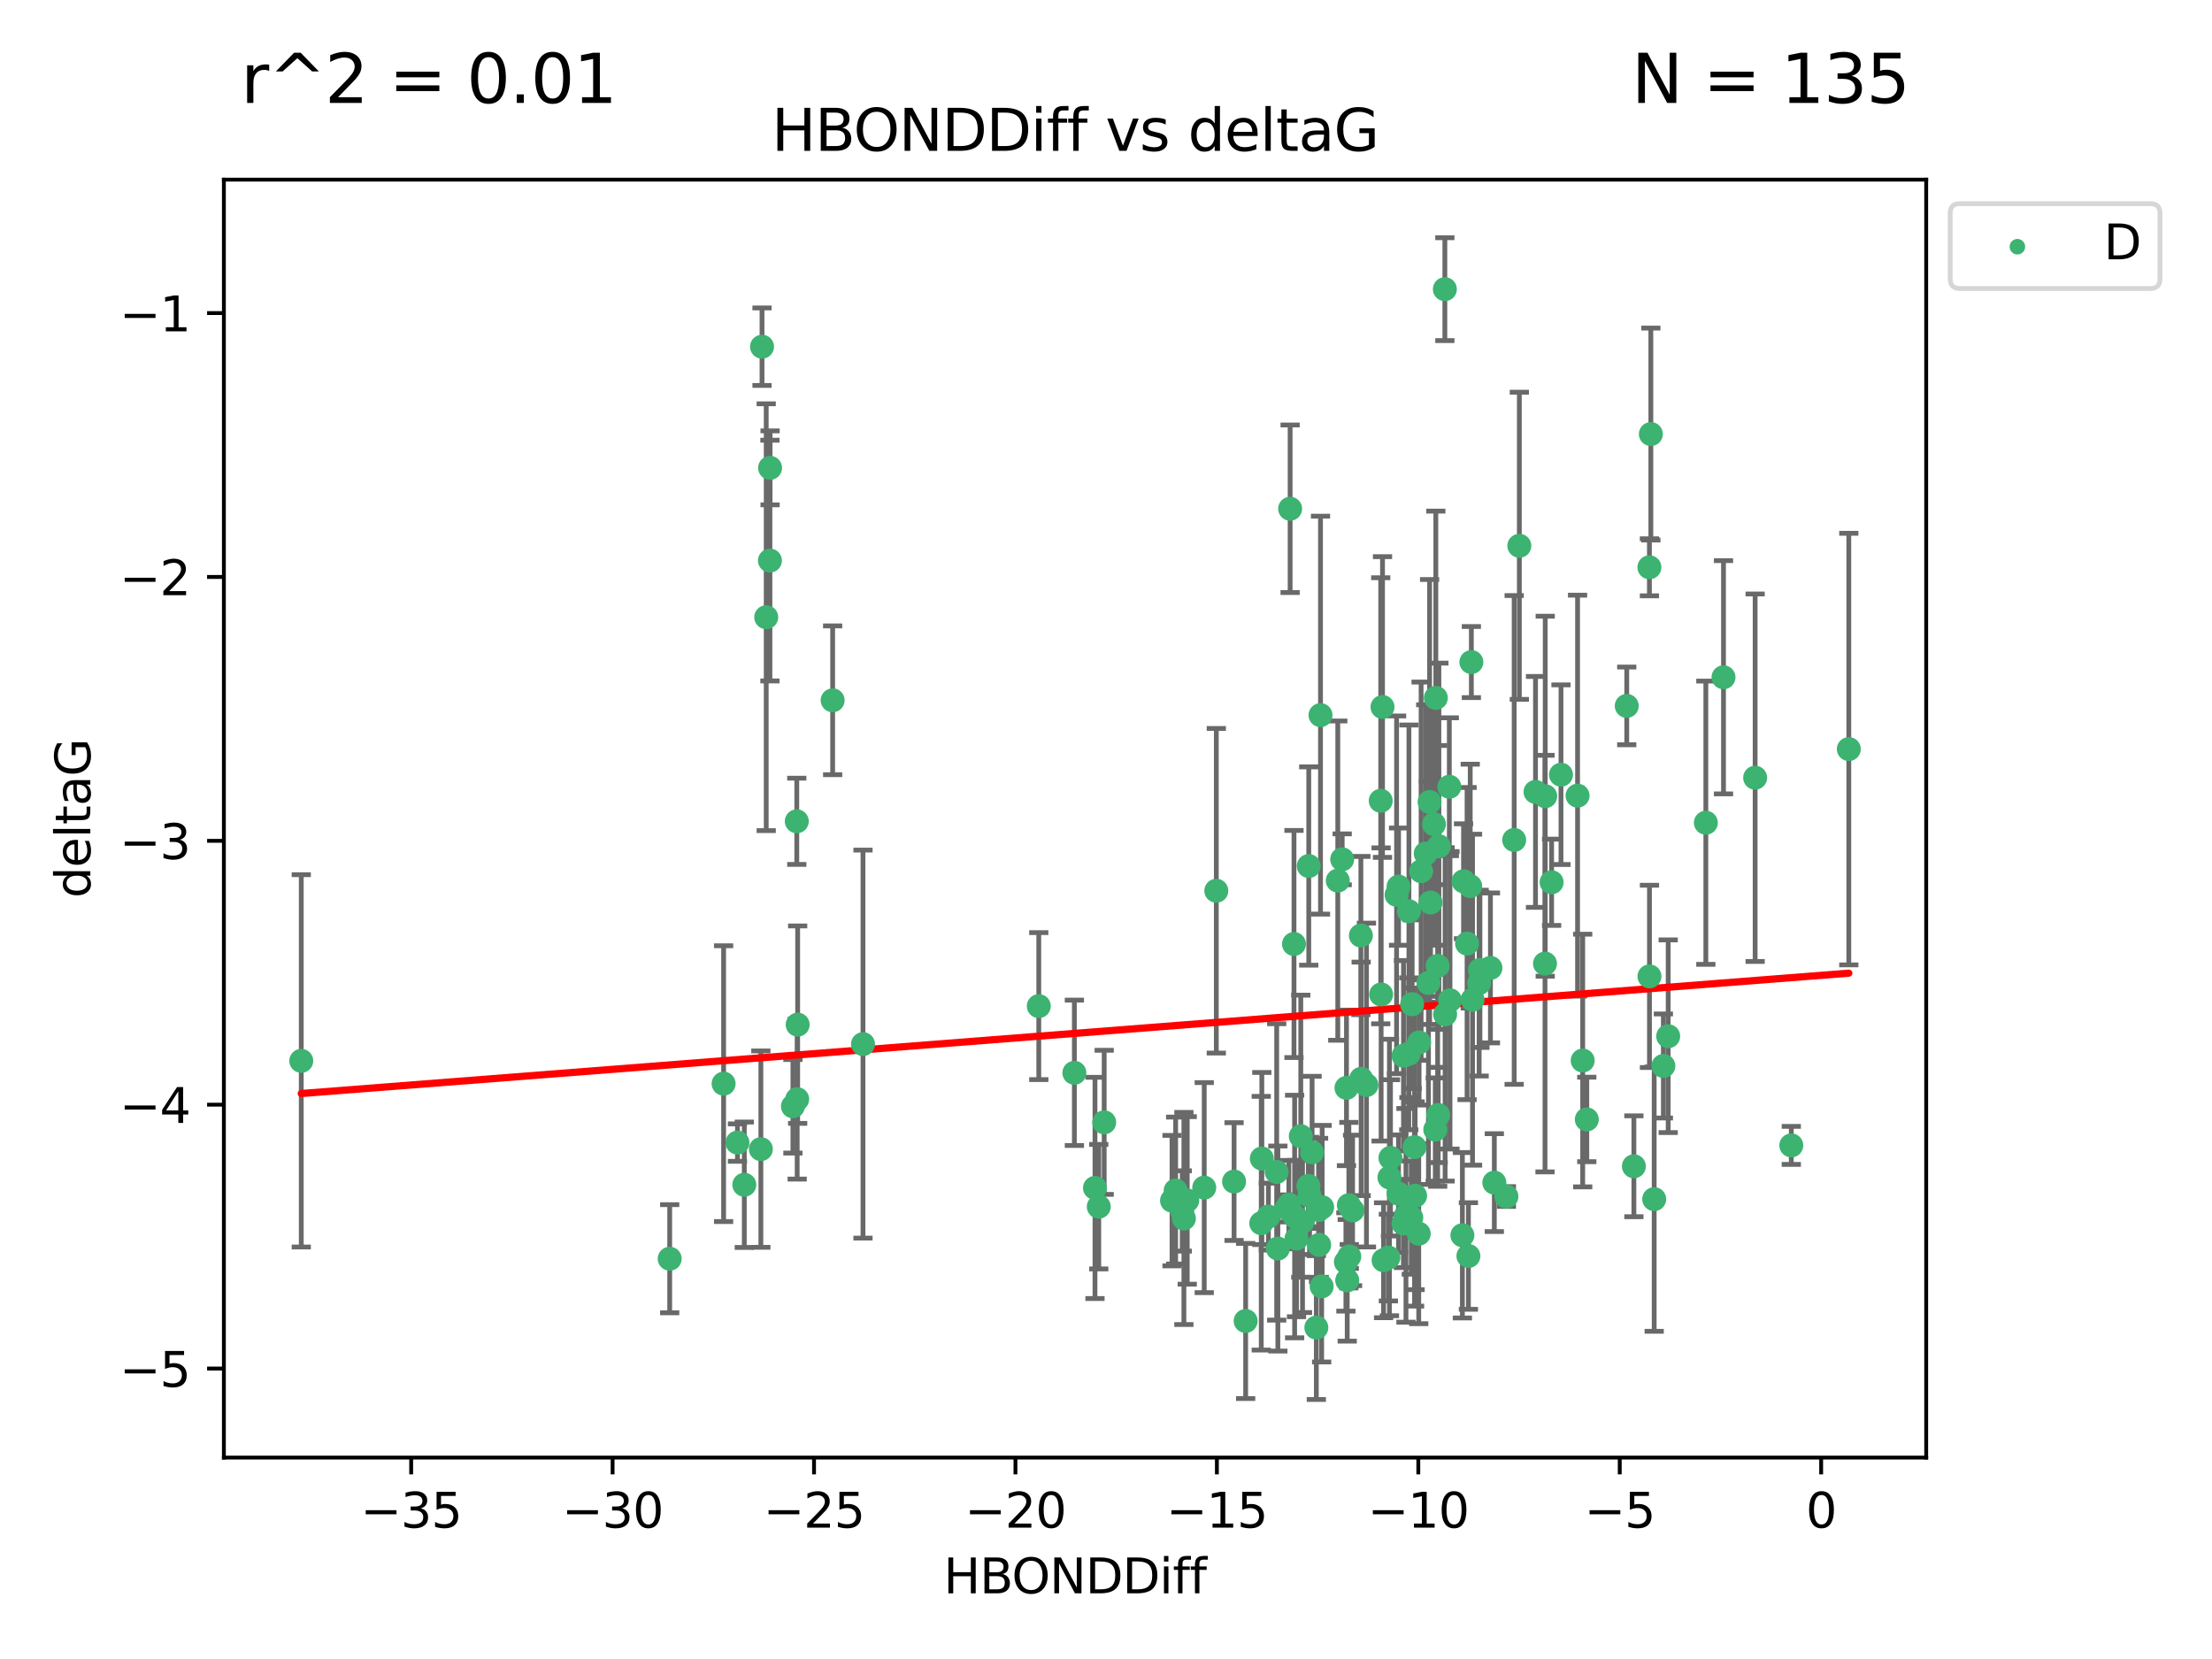 <?xml version="1.0" encoding="utf-8" standalone="no"?>
<!DOCTYPE svg PUBLIC "-//W3C//DTD SVG 1.1//EN"
  "http://www.w3.org/Graphics/SVG/1.1/DTD/svg11.dtd">
<svg xmlns:xlink="http://www.w3.org/1999/xlink" width="460.8pt" height="345.6pt" viewBox="0 0 460.8 345.6" xmlns="http://www.w3.org/2000/svg" version="1.1">
 <defs>
  <style type="text/css">*{stroke-linejoin: round; stroke-linecap: butt}</style>
 </defs>
 <g id="figure_1">
  <g id="patch_1">
   <path d="M 0 345.6 
L 460.8 345.6 
L 460.8 0 
L 0 0 
z
" style="fill: #ffffff"/>
  </g>
  <g id="axes_1">
   <g id="patch_2">
    <path d="M 46.64 303.64 
L 401.26 303.64 
L 401.26 37.422 
L 46.64 37.422 
z
" style="fill: #ffffff"/>
   </g>
   <g id="PathCollection_1">
    <defs>
     <path id="mafe8ce71d0" d="M 0 1.118 
C 0.297 1.118 0.581 1 0.791 0.791 
C 1 0.581 1.118 0.297 1.118 0 
C 1.118 -0.297 1 -0.581 0.791 -0.791 
C 0.581 -1 0.297 -1.118 0 -1.118 
C -0.297 -1.118 -0.581 -1 -0.791 -0.791 
C -1 -0.581 -1.118 -0.297 -1.118 0 
C -1.118 0.297 -1 0.581 -0.791 0.791 
C -0.581 1 -0.297 1.118 0 1.118 
z
" style="stroke: #3cb371"/>
    </defs>
    <g clip-path="url(#p0c9660927c)">
     <use xlink:href="#mafe8ce71d0" x="265.956" y="244.134" style="fill: #3cb371; stroke: #3cb371"/>
     <use xlink:href="#mafe8ce71d0" x="266.201" y="260.095" style="fill: #3cb371; stroke: #3cb371"/>
     <use xlink:href="#mafe8ce71d0" x="292.362" y="254.876" style="fill: #3cb371; stroke: #3cb371"/>
     <use xlink:href="#mafe8ce71d0" x="268.493" y="250.948" style="fill: #3cb371; stroke: #3cb371"/>
     <use xlink:href="#mafe8ce71d0" x="304.642" y="257.324" style="fill: #3cb371; stroke: #3cb371"/>
     <use xlink:href="#mafe8ce71d0" x="292.378" y="219.923" style="fill: #3cb371; stroke: #3cb371"/>
     <use xlink:href="#mafe8ce71d0" x="289.228" y="261.974" style="fill: #3cb371; stroke: #3cb371"/>
     <use xlink:href="#mafe8ce71d0" x="275.324" y="267.974" style="fill: #3cb371; stroke: #3cb371"/>
     <use xlink:href="#mafe8ce71d0" x="153.627" y="238.021" style="fill: #3cb371; stroke: #3cb371"/>
     <use xlink:href="#mafe8ce71d0" x="244.909" y="248.01" style="fill: #3cb371; stroke: #3cb371"/>
     <use xlink:href="#mafe8ce71d0" x="262.743" y="254.817" style="fill: #3cb371; stroke: #3cb371"/>
     <use xlink:href="#mafe8ce71d0" x="259.494" y="275.184" style="fill: #3cb371; stroke: #3cb371"/>
     <use xlink:href="#mafe8ce71d0" x="344.598" y="249.804" style="fill: #3cb371; stroke: #3cb371"/>
     <use xlink:href="#mafe8ce71d0" x="250.864" y="247.403" style="fill: #3cb371; stroke: #3cb371"/>
     <use xlink:href="#mafe8ce71d0" x="246.626" y="253.828" style="fill: #3cb371; stroke: #3cb371"/>
     <use xlink:href="#mafe8ce71d0" x="264.229" y="253.442" style="fill: #3cb371; stroke: #3cb371"/>
     <use xlink:href="#mafe8ce71d0" x="155.052" y="246.804" style="fill: #3cb371; stroke: #3cb371"/>
     <use xlink:href="#mafe8ce71d0" x="294.679" y="238.958" style="fill: #3cb371; stroke: #3cb371"/>
     <use xlink:href="#mafe8ce71d0" x="281.767" y="252.15" style="fill: #3cb371; stroke: #3cb371"/>
     <use xlink:href="#mafe8ce71d0" x="279.601" y="179.013" style="fill: #3cb371; stroke: #3cb371"/>
     <use xlink:href="#mafe8ce71d0" x="280.375" y="262.886" style="fill: #3cb371; stroke: #3cb371"/>
     <use xlink:href="#mafe8ce71d0" x="270.976" y="236.689" style="fill: #3cb371; stroke: #3cb371"/>
     <use xlink:href="#mafe8ce71d0" x="246.28" y="252.261" style="fill: #3cb371; stroke: #3cb371"/>
     <use xlink:href="#mafe8ce71d0" x="293.997" y="253.651" style="fill: #3cb371; stroke: #3cb371"/>
     <use xlink:href="#mafe8ce71d0" x="321.898" y="165.865" style="fill: #3cb371; stroke: #3cb371"/>
     <use xlink:href="#mafe8ce71d0" x="244.153" y="250.112" style="fill: #3cb371; stroke: #3cb371"/>
     <use xlink:href="#mafe8ce71d0" x="294.792" y="249.092" style="fill: #3cb371; stroke: #3cb371"/>
     <use xlink:href="#mafe8ce71d0" x="273.331" y="240.05" style="fill: #3cb371; stroke: #3cb371"/>
     <use xlink:href="#mafe8ce71d0" x="165.179" y="230.466" style="fill: #3cb371; stroke: #3cb371"/>
     <use xlink:href="#mafe8ce71d0" x="291.336" y="248.66" style="fill: #3cb371; stroke: #3cb371"/>
     <use xlink:href="#mafe8ce71d0" x="268.756" y="105.982" style="fill: #3cb371; stroke: #3cb371"/>
     <use xlink:href="#mafe8ce71d0" x="284.658" y="226.033" style="fill: #3cb371; stroke: #3cb371"/>
     <use xlink:href="#mafe8ce71d0" x="223.812" y="223.487" style="fill: #3cb371; stroke: #3cb371"/>
     <use xlink:href="#mafe8ce71d0" x="274.217" y="276.56" style="fill: #3cb371; stroke: #3cb371"/>
     <use xlink:href="#mafe8ce71d0" x="313.814" y="249.254" style="fill: #3cb371; stroke: #3cb371"/>
     <use xlink:href="#mafe8ce71d0" x="274.807" y="259.332" style="fill: #3cb371; stroke: #3cb371"/>
     <use xlink:href="#mafe8ce71d0" x="62.759" y="220.995" style="fill: #3cb371; stroke: #3cb371"/>
     <use xlink:href="#mafe8ce71d0" x="298.998" y="235.308" style="fill: #3cb371; stroke: #3cb371"/>
     <use xlink:href="#mafe8ce71d0" x="355.358" y="171.39" style="fill: #3cb371; stroke: #3cb371"/>
     <use xlink:href="#mafe8ce71d0" x="280.65" y="266.718" style="fill: #3cb371; stroke: #3cb371"/>
     <use xlink:href="#mafe8ce71d0" x="166.067" y="228.981" style="fill: #3cb371; stroke: #3cb371"/>
     <use xlink:href="#mafe8ce71d0" x="299.746" y="176.283" style="fill: #3cb371; stroke: #3cb371"/>
     <use xlink:href="#mafe8ce71d0" x="359.037" y="141.088" style="fill: #3cb371; stroke: #3cb371"/>
     <use xlink:href="#mafe8ce71d0" x="257.08" y="246.142" style="fill: #3cb371; stroke: #3cb371"/>
     <use xlink:href="#mafe8ce71d0" x="310.487" y="201.634" style="fill: #3cb371; stroke: #3cb371"/>
     <use xlink:href="#mafe8ce71d0" x="280.992" y="251.06" style="fill: #3cb371; stroke: #3cb371"/>
     <use xlink:href="#mafe8ce71d0" x="281.082" y="261.739" style="fill: #3cb371; stroke: #3cb371"/>
     <use xlink:href="#mafe8ce71d0" x="269.696" y="253.426" style="fill: #3cb371; stroke: #3cb371"/>
     <use xlink:href="#mafe8ce71d0" x="297.577" y="204.754" style="fill: #3cb371; stroke: #3cb371"/>
     <use xlink:href="#mafe8ce71d0" x="272.803" y="249.125" style="fill: #3cb371; stroke: #3cb371"/>
     <use xlink:href="#mafe8ce71d0" x="179.776" y="217.503" style="fill: #3cb371; stroke: #3cb371"/>
     <use xlink:href="#mafe8ce71d0" x="228.106" y="247.463" style="fill: #3cb371; stroke: #3cb371"/>
     <use xlink:href="#mafe8ce71d0" x="247.323" y="250.068" style="fill: #3cb371; stroke: #3cb371"/>
     <use xlink:href="#mafe8ce71d0" x="272.638" y="180.41" style="fill: #3cb371; stroke: #3cb371"/>
     <use xlink:href="#mafe8ce71d0" x="365.627" y="162.011" style="fill: #3cb371; stroke: #3cb371"/>
     <use xlink:href="#mafe8ce71d0" x="270.084" y="258.018" style="fill: #3cb371; stroke: #3cb371"/>
     <use xlink:href="#mafe8ce71d0" x="298.723" y="171.689" style="fill: #3cb371; stroke: #3cb371"/>
     <use xlink:href="#mafe8ce71d0" x="262.861" y="241.342" style="fill: #3cb371; stroke: #3cb371"/>
     <use xlink:href="#mafe8ce71d0" x="272.562" y="247.041" style="fill: #3cb371; stroke: #3cb371"/>
     <use xlink:href="#mafe8ce71d0" x="289.445" y="245.291" style="fill: #3cb371; stroke: #3cb371"/>
     <use xlink:href="#mafe8ce71d0" x="292.887" y="253.175" style="fill: #3cb371; stroke: #3cb371"/>
     <use xlink:href="#mafe8ce71d0" x="269.561" y="196.653" style="fill: #3cb371; stroke: #3cb371"/>
     <use xlink:href="#mafe8ce71d0" x="230.023" y="233.802" style="fill: #3cb371; stroke: #3cb371"/>
     <use xlink:href="#mafe8ce71d0" x="283.497" y="194.888" style="fill: #3cb371; stroke: #3cb371"/>
     <use xlink:href="#mafe8ce71d0" x="228.893" y="251.372" style="fill: #3cb371; stroke: #3cb371"/>
     <use xlink:href="#mafe8ce71d0" x="343.614" y="203.397" style="fill: #3cb371; stroke: #3cb371"/>
     <use xlink:href="#mafe8ce71d0" x="283.556" y="224.743" style="fill: #3cb371; stroke: #3cb371"/>
     <use xlink:href="#mafe8ce71d0" x="299.605" y="232.267" style="fill: #3cb371; stroke: #3cb371"/>
     <use xlink:href="#mafe8ce71d0" x="295.621" y="217.16" style="fill: #3cb371; stroke: #3cb371"/>
     <use xlink:href="#mafe8ce71d0" x="158.743" y="72.226" style="fill: #3cb371; stroke: #3cb371"/>
     <use xlink:href="#mafe8ce71d0" x="159.617" y="128.578" style="fill: #3cb371; stroke: #3cb371"/>
     <use xlink:href="#mafe8ce71d0" x="288.226" y="262.535" style="fill: #3cb371; stroke: #3cb371"/>
     <use xlink:href="#mafe8ce71d0" x="160.391" y="116.778" style="fill: #3cb371; stroke: #3cb371"/>
     <use xlink:href="#mafe8ce71d0" x="315.429" y="174.977" style="fill: #3cb371; stroke: #3cb371"/>
     <use xlink:href="#mafe8ce71d0" x="160.421" y="97.465" style="fill: #3cb371; stroke: #3cb371"/>
     <use xlink:href="#mafe8ce71d0" x="302.057" y="208.379" style="fill: #3cb371; stroke: #3cb371"/>
     <use xlink:href="#mafe8ce71d0" x="299.109" y="145.383" style="fill: #3cb371; stroke: #3cb371"/>
     <use xlink:href="#mafe8ce71d0" x="343.603" y="118.177" style="fill: #3cb371; stroke: #3cb371"/>
     <use xlink:href="#mafe8ce71d0" x="298.005" y="188.01" style="fill: #3cb371; stroke: #3cb371"/>
     <use xlink:href="#mafe8ce71d0" x="280.494" y="226.626" style="fill: #3cb371; stroke: #3cb371"/>
     <use xlink:href="#mafe8ce71d0" x="288.002" y="147.283" style="fill: #3cb371; stroke: #3cb371"/>
     <use xlink:href="#mafe8ce71d0" x="165.984" y="171.094" style="fill: #3cb371; stroke: #3cb371"/>
     <use xlink:href="#mafe8ce71d0" x="289.661" y="241.202" style="fill: #3cb371; stroke: #3cb371"/>
     <use xlink:href="#mafe8ce71d0" x="295.547" y="257.003" style="fill: #3cb371; stroke: #3cb371"/>
     <use xlink:href="#mafe8ce71d0" x="306.275" y="184.6" style="fill: #3cb371; stroke: #3cb371"/>
     <use xlink:href="#mafe8ce71d0" x="158.502" y="239.384" style="fill: #3cb371; stroke: #3cb371"/>
     <use xlink:href="#mafe8ce71d0" x="297.004" y="177.799" style="fill: #3cb371; stroke: #3cb371"/>
     <use xlink:href="#mafe8ce71d0" x="271.337" y="254.491" style="fill: #3cb371; stroke: #3cb371"/>
     <use xlink:href="#mafe8ce71d0" x="305.618" y="196.568" style="fill: #3cb371; stroke: #3cb371"/>
     <use xlink:href="#mafe8ce71d0" x="173.456" y="145.888" style="fill: #3cb371; stroke: #3cb371"/>
     <use xlink:href="#mafe8ce71d0" x="308.135" y="204.8" style="fill: #3cb371; stroke: #3cb371"/>
     <use xlink:href="#mafe8ce71d0" x="301.042" y="211.313" style="fill: #3cb371; stroke: #3cb371"/>
     <use xlink:href="#mafe8ce71d0" x="306.512" y="137.922" style="fill: #3cb371; stroke: #3cb371"/>
     <use xlink:href="#mafe8ce71d0" x="274.681" y="252.067" style="fill: #3cb371; stroke: #3cb371"/>
     <use xlink:href="#mafe8ce71d0" x="301.92" y="163.895" style="fill: #3cb371; stroke: #3cb371"/>
     <use xlink:href="#mafe8ce71d0" x="275.086" y="148.975" style="fill: #3cb371; stroke: #3cb371"/>
     <use xlink:href="#mafe8ce71d0" x="304.883" y="183.582" style="fill: #3cb371; stroke: #3cb371"/>
     <use xlink:href="#mafe8ce71d0" x="275.427" y="251.493" style="fill: #3cb371; stroke: #3cb371"/>
     <use xlink:href="#mafe8ce71d0" x="297.814" y="167.065" style="fill: #3cb371; stroke: #3cb371"/>
     <use xlink:href="#mafe8ce71d0" x="268.027" y="251.731" style="fill: #3cb371; stroke: #3cb371"/>
     <use xlink:href="#mafe8ce71d0" x="300.99" y="60.237" style="fill: #3cb371; stroke: #3cb371"/>
     <use xlink:href="#mafe8ce71d0" x="330.56" y="233.197" style="fill: #3cb371; stroke: #3cb371"/>
     <use xlink:href="#mafe8ce71d0" x="150.741" y="225.745" style="fill: #3cb371; stroke: #3cb371"/>
     <use xlink:href="#mafe8ce71d0" x="293.471" y="219.531" style="fill: #3cb371; stroke: #3cb371"/>
     <use xlink:href="#mafe8ce71d0" x="166.167" y="213.453" style="fill: #3cb371; stroke: #3cb371"/>
     <use xlink:href="#mafe8ce71d0" x="139.51" y="262.216" style="fill: #3cb371; stroke: #3cb371"/>
     <use xlink:href="#mafe8ce71d0" x="319.874" y="164.971" style="fill: #3cb371; stroke: #3cb371"/>
     <use xlink:href="#mafe8ce71d0" x="308.297" y="202.066" style="fill: #3cb371; stroke: #3cb371"/>
     <use xlink:href="#mafe8ce71d0" x="278.685" y="183.445" style="fill: #3cb371; stroke: #3cb371"/>
     <use xlink:href="#mafe8ce71d0" x="311.296" y="246.364" style="fill: #3cb371; stroke: #3cb371"/>
     <use xlink:href="#mafe8ce71d0" x="340.368" y="242.956" style="fill: #3cb371; stroke: #3cb371"/>
     <use xlink:href="#mafe8ce71d0" x="305.897" y="261.648" style="fill: #3cb371; stroke: #3cb371"/>
     <use xlink:href="#mafe8ce71d0" x="216.399" y="209.589" style="fill: #3cb371; stroke: #3cb371"/>
     <use xlink:href="#mafe8ce71d0" x="293.505" y="189.835" style="fill: #3cb371; stroke: #3cb371"/>
     <use xlink:href="#mafe8ce71d0" x="253.38" y="185.56" style="fill: #3cb371; stroke: #3cb371"/>
     <use xlink:href="#mafe8ce71d0" x="323.229" y="183.795" style="fill: #3cb371; stroke: #3cb371"/>
     <use xlink:href="#mafe8ce71d0" x="343.903" y="90.42" style="fill: #3cb371; stroke: #3cb371"/>
     <use xlink:href="#mafe8ce71d0" x="329.704" y="220.929" style="fill: #3cb371; stroke: #3cb371"/>
     <use xlink:href="#mafe8ce71d0" x="306.755" y="208.255" style="fill: #3cb371; stroke: #3cb371"/>
     <use xlink:href="#mafe8ce71d0" x="338.881" y="147.053" style="fill: #3cb371; stroke: #3cb371"/>
     <use xlink:href="#mafe8ce71d0" x="325.183" y="161.38" style="fill: #3cb371; stroke: #3cb371"/>
     <use xlink:href="#mafe8ce71d0" x="296.043" y="181.482" style="fill: #3cb371; stroke: #3cb371"/>
     <use xlink:href="#mafe8ce71d0" x="294.176" y="209.196" style="fill: #3cb371; stroke: #3cb371"/>
     <use xlink:href="#mafe8ce71d0" x="328.635" y="165.75" style="fill: #3cb371; stroke: #3cb371"/>
     <use xlink:href="#mafe8ce71d0" x="373.16" y="238.607" style="fill: #3cb371; stroke: #3cb371"/>
     <use xlink:href="#mafe8ce71d0" x="316.506" y="113.698" style="fill: #3cb371; stroke: #3cb371"/>
     <use xlink:href="#mafe8ce71d0" x="347.515" y="215.867" style="fill: #3cb371; stroke: #3cb371"/>
     <use xlink:href="#mafe8ce71d0" x="321.852" y="200.736" style="fill: #3cb371; stroke: #3cb371"/>
     <use xlink:href="#mafe8ce71d0" x="291.347" y="184.7" style="fill: #3cb371; stroke: #3cb371"/>
     <use xlink:href="#mafe8ce71d0" x="346.513" y="222.061" style="fill: #3cb371; stroke: #3cb371"/>
     <use xlink:href="#mafe8ce71d0" x="299.49" y="201.218" style="fill: #3cb371; stroke: #3cb371"/>
     <use xlink:href="#mafe8ce71d0" x="290.933" y="186.406" style="fill: #3cb371; stroke: #3cb371"/>
     <use xlink:href="#mafe8ce71d0" x="287.631" y="166.817" style="fill: #3cb371; stroke: #3cb371"/>
     <use xlink:href="#mafe8ce71d0" x="385.141" y="156.047" style="fill: #3cb371; stroke: #3cb371"/>
     <use xlink:href="#mafe8ce71d0" x="287.713" y="207.164" style="fill: #3cb371; stroke: #3cb371"/>
    </g>
   </g>
   <g id="matplotlib.axis_1">
    <g id="xtick_1">
     <g id="line2d_1">
      <defs>
       <path id="mb6e1df055e" d="M 0 0 
L 0 3.5 
" style="stroke: #000000; stroke-width: 0.8"/>
      </defs>
      <g>
       <use xlink:href="#mb6e1df055e" x="85.655" y="303.64" style="stroke: #000000; stroke-width: 0.8"/>
      </g>
     </g>
     <g id="text_1">
      <!-- −35 -->
      <g transform="translate(75.102 318.238)scale(0.1 -0.1)">
       <defs>
        <path id="DejaVuSans-2212" d="M 678 2272 
L 4684 2272 
L 4684 1741 
L 678 1741 
L 678 2272 
z
" transform="scale(0.016)"/>
        <path id="DejaVuSans-33" d="M 2597 2516 
Q 3050 2419 3304 2112 
Q 3559 1806 3559 1356 
Q 3559 666 3084 287 
Q 2609 -91 1734 -91 
Q 1441 -91 1130 -33 
Q 819 25 488 141 
L 488 750 
Q 750 597 1062 519 
Q 1375 441 1716 441 
Q 2309 441 2620 675 
Q 2931 909 2931 1356 
Q 2931 1769 2642 2001 
Q 2353 2234 1838 2234 
L 1294 2234 
L 1294 2753 
L 1863 2753 
Q 2328 2753 2575 2939 
Q 2822 3125 2822 3475 
Q 2822 3834 2567 4026 
Q 2313 4219 1838 4219 
Q 1578 4219 1281 4162 
Q 984 4106 628 3988 
L 628 4550 
Q 988 4650 1302 4700 
Q 1616 4750 1894 4750 
Q 2613 4750 3031 4423 
Q 3450 4097 3450 3541 
Q 3450 3153 3228 2886 
Q 3006 2619 2597 2516 
z
" transform="scale(0.016)"/>
        <path id="DejaVuSans-35" d="M 691 4666 
L 3169 4666 
L 3169 4134 
L 1269 4134 
L 1269 2991 
Q 1406 3038 1543 3061 
Q 1681 3084 1819 3084 
Q 2600 3084 3056 2656 
Q 3513 2228 3513 1497 
Q 3513 744 3044 326 
Q 2575 -91 1722 -91 
Q 1428 -91 1123 -41 
Q 819 9 494 109 
L 494 744 
Q 775 591 1075 516 
Q 1375 441 1709 441 
Q 2250 441 2565 725 
Q 2881 1009 2881 1497 
Q 2881 1984 2565 2268 
Q 2250 2553 1709 2553 
Q 1456 2553 1204 2497 
Q 953 2441 691 2322 
L 691 4666 
z
" transform="scale(0.016)"/>
       </defs>
       <use xlink:href="#DejaVuSans-2212"/>
       <use xlink:href="#DejaVuSans-33" x="83.789"/>
       <use xlink:href="#DejaVuSans-35" x="147.412"/>
      </g>
     </g>
    </g>
    <g id="xtick_2">
     <g id="line2d_2">
      <g>
       <use xlink:href="#mb6e1df055e" x="127.615" y="303.64" style="stroke: #000000; stroke-width: 0.8"/>
      </g>
     </g>
     <g id="text_2">
      <!-- −30 -->
      <g transform="translate(117.063 318.238)scale(0.1 -0.1)">
       <defs>
        <path id="DejaVuSans-30" d="M 2034 4250 
Q 1547 4250 1301 3770 
Q 1056 3291 1056 2328 
Q 1056 1369 1301 889 
Q 1547 409 2034 409 
Q 2525 409 2770 889 
Q 3016 1369 3016 2328 
Q 3016 3291 2770 3770 
Q 2525 4250 2034 4250 
z
M 2034 4750 
Q 2819 4750 3233 4129 
Q 3647 3509 3647 2328 
Q 3647 1150 3233 529 
Q 2819 -91 2034 -91 
Q 1250 -91 836 529 
Q 422 1150 422 2328 
Q 422 3509 836 4129 
Q 1250 4750 2034 4750 
z
" transform="scale(0.016)"/>
       </defs>
       <use xlink:href="#DejaVuSans-2212"/>
       <use xlink:href="#DejaVuSans-33" x="83.789"/>
       <use xlink:href="#DejaVuSans-30" x="147.412"/>
      </g>
     </g>
    </g>
    <g id="xtick_3">
     <g id="line2d_3">
      <g>
       <use xlink:href="#mb6e1df055e" x="169.576" y="303.64" style="stroke: #000000; stroke-width: 0.8"/>
      </g>
     </g>
     <g id="text_3">
      <!-- −25 -->
      <g transform="translate(159.024 318.238)scale(0.1 -0.1)">
       <defs>
        <path id="DejaVuSans-32" d="M 1228 531 
L 3431 531 
L 3431 0 
L 469 0 
L 469 531 
Q 828 903 1448 1529 
Q 2069 2156 2228 2338 
Q 2531 2678 2651 2914 
Q 2772 3150 2772 3378 
Q 2772 3750 2511 3984 
Q 2250 4219 1831 4219 
Q 1534 4219 1204 4116 
Q 875 4013 500 3803 
L 500 4441 
Q 881 4594 1212 4672 
Q 1544 4750 1819 4750 
Q 2544 4750 2975 4387 
Q 3406 4025 3406 3419 
Q 3406 3131 3298 2873 
Q 3191 2616 2906 2266 
Q 2828 2175 2409 1742 
Q 1991 1309 1228 531 
z
" transform="scale(0.016)"/>
       </defs>
       <use xlink:href="#DejaVuSans-2212"/>
       <use xlink:href="#DejaVuSans-32" x="83.789"/>
       <use xlink:href="#DejaVuSans-35" x="147.412"/>
      </g>
     </g>
    </g>
    <g id="xtick_4">
     <g id="line2d_4">
      <g>
       <use xlink:href="#mb6e1df055e" x="211.537" y="303.64" style="stroke: #000000; stroke-width: 0.8"/>
      </g>
     </g>
     <g id="text_4">
      <!-- −20 -->
      <g transform="translate(200.985 318.238)scale(0.1 -0.1)">
       <use xlink:href="#DejaVuSans-2212"/>
       <use xlink:href="#DejaVuSans-32" x="83.789"/>
       <use xlink:href="#DejaVuSans-30" x="147.412"/>
      </g>
     </g>
    </g>
    <g id="xtick_5">
     <g id="line2d_5">
      <g>
       <use xlink:href="#mb6e1df055e" x="253.498" y="303.64" style="stroke: #000000; stroke-width: 0.8"/>
      </g>
     </g>
     <g id="text_5">
      <!-- −15 -->
      <g transform="translate(242.946 318.238)scale(0.1 -0.1)">
       <defs>
        <path id="DejaVuSans-31" d="M 794 531 
L 1825 531 
L 1825 4091 
L 703 3866 
L 703 4441 
L 1819 4666 
L 2450 4666 
L 2450 531 
L 3481 531 
L 3481 0 
L 794 0 
L 794 531 
z
" transform="scale(0.016)"/>
       </defs>
       <use xlink:href="#DejaVuSans-2212"/>
       <use xlink:href="#DejaVuSans-31" x="83.789"/>
       <use xlink:href="#DejaVuSans-35" x="147.412"/>
      </g>
     </g>
    </g>
    <g id="xtick_6">
     <g id="line2d_6">
      <g>
       <use xlink:href="#mb6e1df055e" x="295.459" y="303.64" style="stroke: #000000; stroke-width: 0.8"/>
      </g>
     </g>
     <g id="text_6">
      <!-- −10 -->
      <g transform="translate(284.906 318.238)scale(0.1 -0.1)">
       <use xlink:href="#DejaVuSans-2212"/>
       <use xlink:href="#DejaVuSans-31" x="83.789"/>
       <use xlink:href="#DejaVuSans-30" x="147.412"/>
      </g>
     </g>
    </g>
    <g id="xtick_7">
     <g id="line2d_7">
      <g>
       <use xlink:href="#mb6e1df055e" x="337.42" y="303.64" style="stroke: #000000; stroke-width: 0.8"/>
      </g>
     </g>
     <g id="text_7">
      <!-- −5 -->
      <g transform="translate(330.049 318.238)scale(0.1 -0.1)">
       <use xlink:href="#DejaVuSans-2212"/>
       <use xlink:href="#DejaVuSans-35" x="83.789"/>
      </g>
     </g>
    </g>
    <g id="xtick_8">
     <g id="line2d_8">
      <g>
       <use xlink:href="#mb6e1df055e" x="379.381" y="303.64" style="stroke: #000000; stroke-width: 0.8"/>
      </g>
     </g>
     <g id="text_8">
      <!-- 0 -->
      <g transform="translate(376.199 318.238)scale(0.1 -0.1)">
       <use xlink:href="#DejaVuSans-30"/>
      </g>
     </g>
    </g>
    <g id="text_9">
     <!-- HBONDDiff -->
     <g transform="translate(196.561 331.917)scale(0.1 -0.1)">
      <defs>
       <path id="DejaVuSans-48" d="M 628 4666 
L 1259 4666 
L 1259 2753 
L 3553 2753 
L 3553 4666 
L 4184 4666 
L 4184 0 
L 3553 0 
L 3553 2222 
L 1259 2222 
L 1259 0 
L 628 0 
L 628 4666 
z
" transform="scale(0.016)"/>
       <path id="DejaVuSans-42" d="M 1259 2228 
L 1259 519 
L 2272 519 
Q 2781 519 3026 730 
Q 3272 941 3272 1375 
Q 3272 1813 3026 2020 
Q 2781 2228 2272 2228 
L 1259 2228 
z
M 1259 4147 
L 1259 2741 
L 2194 2741 
Q 2656 2741 2882 2914 
Q 3109 3088 3109 3444 
Q 3109 3797 2882 3972 
Q 2656 4147 2194 4147 
L 1259 4147 
z
M 628 4666 
L 2241 4666 
Q 2963 4666 3353 4366 
Q 3744 4066 3744 3513 
Q 3744 3084 3544 2831 
Q 3344 2578 2956 2516 
Q 3422 2416 3680 2098 
Q 3938 1781 3938 1306 
Q 3938 681 3513 340 
Q 3088 0 2303 0 
L 628 0 
L 628 4666 
z
" transform="scale(0.016)"/>
       <path id="DejaVuSans-4f" d="M 2522 4238 
Q 1834 4238 1429 3725 
Q 1025 3213 1025 2328 
Q 1025 1447 1429 934 
Q 1834 422 2522 422 
Q 3209 422 3611 934 
Q 4013 1447 4013 2328 
Q 4013 3213 3611 3725 
Q 3209 4238 2522 4238 
z
M 2522 4750 
Q 3503 4750 4090 4092 
Q 4678 3434 4678 2328 
Q 4678 1225 4090 567 
Q 3503 -91 2522 -91 
Q 1538 -91 948 565 
Q 359 1222 359 2328 
Q 359 3434 948 4092 
Q 1538 4750 2522 4750 
z
" transform="scale(0.016)"/>
       <path id="DejaVuSans-4e" d="M 628 4666 
L 1478 4666 
L 3547 763 
L 3547 4666 
L 4159 4666 
L 4159 0 
L 3309 0 
L 1241 3903 
L 1241 0 
L 628 0 
L 628 4666 
z
" transform="scale(0.016)"/>
       <path id="DejaVuSans-44" d="M 1259 4147 
L 1259 519 
L 2022 519 
Q 2988 519 3436 956 
Q 3884 1394 3884 2338 
Q 3884 3275 3436 3711 
Q 2988 4147 2022 4147 
L 1259 4147 
z
M 628 4666 
L 1925 4666 
Q 3281 4666 3915 4102 
Q 4550 3538 4550 2338 
Q 4550 1131 3912 565 
Q 3275 0 1925 0 
L 628 0 
L 628 4666 
z
" transform="scale(0.016)"/>
       <path id="DejaVuSans-69" d="M 603 3500 
L 1178 3500 
L 1178 0 
L 603 0 
L 603 3500 
z
M 603 4863 
L 1178 4863 
L 1178 4134 
L 603 4134 
L 603 4863 
z
" transform="scale(0.016)"/>
       <path id="DejaVuSans-66" d="M 2375 4863 
L 2375 4384 
L 1825 4384 
Q 1516 4384 1395 4259 
Q 1275 4134 1275 3809 
L 1275 3500 
L 2222 3500 
L 2222 3053 
L 1275 3053 
L 1275 0 
L 697 0 
L 697 3053 
L 147 3053 
L 147 3500 
L 697 3500 
L 697 3744 
Q 697 4328 969 4595 
Q 1241 4863 1831 4863 
L 2375 4863 
z
" transform="scale(0.016)"/>
      </defs>
      <use xlink:href="#DejaVuSans-48"/>
      <use xlink:href="#DejaVuSans-42" x="75.195"/>
      <use xlink:href="#DejaVuSans-4f" x="142.049"/>
      <use xlink:href="#DejaVuSans-4e" x="220.76"/>
      <use xlink:href="#DejaVuSans-44" x="295.564"/>
      <use xlink:href="#DejaVuSans-44" x="372.566"/>
      <use xlink:href="#DejaVuSans-69" x="449.568"/>
      <use xlink:href="#DejaVuSans-66" x="477.352"/>
      <use xlink:href="#DejaVuSans-66" x="512.557"/>
     </g>
    </g>
   </g>
   <g id="matplotlib.axis_2">
    <g id="ytick_1">
     <g id="line2d_9">
      <defs>
       <path id="m797ee3bcd3" d="M 0 0 
L -3.5 0 
" style="stroke: #000000; stroke-width: 0.8"/>
      </defs>
      <g>
       <use xlink:href="#m797ee3bcd3" x="46.64" y="285.095" style="stroke: #000000; stroke-width: 0.8"/>
      </g>
     </g>
     <g id="text_10">
      <!-- −5 -->
      <g transform="translate(24.898 288.894)scale(0.1 -0.1)">
       <use xlink:href="#DejaVuSans-2212"/>
       <use xlink:href="#DejaVuSans-35" x="83.789"/>
      </g>
     </g>
    </g>
    <g id="ytick_2">
     <g id="line2d_10">
      <g>
       <use xlink:href="#m797ee3bcd3" x="46.64" y="230.126" style="stroke: #000000; stroke-width: 0.8"/>
      </g>
     </g>
     <g id="text_11">
      <!-- −4 -->
      <g transform="translate(24.898 233.925)scale(0.1 -0.1)">
       <defs>
        <path id="DejaVuSans-34" d="M 2419 4116 
L 825 1625 
L 2419 1625 
L 2419 4116 
z
M 2253 4666 
L 3047 4666 
L 3047 1625 
L 3713 1625 
L 3713 1100 
L 3047 1100 
L 3047 0 
L 2419 0 
L 2419 1100 
L 313 1100 
L 313 1709 
L 2253 4666 
z
" transform="scale(0.016)"/>
       </defs>
       <use xlink:href="#DejaVuSans-2212"/>
       <use xlink:href="#DejaVuSans-34" x="83.789"/>
      </g>
     </g>
    </g>
    <g id="ytick_3">
     <g id="line2d_11">
      <g>
       <use xlink:href="#m797ee3bcd3" x="46.64" y="175.158" style="stroke: #000000; stroke-width: 0.8"/>
      </g>
     </g>
     <g id="text_12">
      <!-- −3 -->
      <g transform="translate(24.898 178.957)scale(0.1 -0.1)">
       <use xlink:href="#DejaVuSans-2212"/>
       <use xlink:href="#DejaVuSans-33" x="83.789"/>
      </g>
     </g>
    </g>
    <g id="ytick_4">
     <g id="line2d_12">
      <g>
       <use xlink:href="#m797ee3bcd3" x="46.64" y="120.189" style="stroke: #000000; stroke-width: 0.8"/>
      </g>
     </g>
     <g id="text_13">
      <!-- −2 -->
      <g transform="translate(24.898 123.988)scale(0.1 -0.1)">
       <use xlink:href="#DejaVuSans-2212"/>
       <use xlink:href="#DejaVuSans-32" x="83.789"/>
      </g>
     </g>
    </g>
    <g id="ytick_5">
     <g id="line2d_13">
      <g>
       <use xlink:href="#m797ee3bcd3" x="46.64" y="65.221" style="stroke: #000000; stroke-width: 0.8"/>
      </g>
     </g>
     <g id="text_14">
      <!-- −1 -->
      <g transform="translate(24.898 69.02)scale(0.1 -0.1)">
       <use xlink:href="#DejaVuSans-2212"/>
       <use xlink:href="#DejaVuSans-31" x="83.789"/>
      </g>
     </g>
    </g>
    <g id="text_15">
     <!-- deltaG -->
     <g transform="translate(18.818 187.069)rotate(-90)scale(0.1 -0.1)">
      <defs>
       <path id="DejaVuSans-64" d="M 2906 2969 
L 2906 4863 
L 3481 4863 
L 3481 0 
L 2906 0 
L 2906 525 
Q 2725 213 2448 61 
Q 2172 -91 1784 -91 
Q 1150 -91 751 415 
Q 353 922 353 1747 
Q 353 2572 751 3078 
Q 1150 3584 1784 3584 
Q 2172 3584 2448 3432 
Q 2725 3281 2906 2969 
z
M 947 1747 
Q 947 1113 1208 752 
Q 1469 391 1925 391 
Q 2381 391 2643 752 
Q 2906 1113 2906 1747 
Q 2906 2381 2643 2742 
Q 2381 3103 1925 3103 
Q 1469 3103 1208 2742 
Q 947 2381 947 1747 
z
" transform="scale(0.016)"/>
       <path id="DejaVuSans-65" d="M 3597 1894 
L 3597 1613 
L 953 1613 
Q 991 1019 1311 708 
Q 1631 397 2203 397 
Q 2534 397 2845 478 
Q 3156 559 3463 722 
L 3463 178 
Q 3153 47 2828 -22 
Q 2503 -91 2169 -91 
Q 1331 -91 842 396 
Q 353 884 353 1716 
Q 353 2575 817 3079 
Q 1281 3584 2069 3584 
Q 2775 3584 3186 3129 
Q 3597 2675 3597 1894 
z
M 3022 2063 
Q 3016 2534 2758 2815 
Q 2500 3097 2075 3097 
Q 1594 3097 1305 2825 
Q 1016 2553 972 2059 
L 3022 2063 
z
" transform="scale(0.016)"/>
       <path id="DejaVuSans-6c" d="M 603 4863 
L 1178 4863 
L 1178 0 
L 603 0 
L 603 4863 
z
" transform="scale(0.016)"/>
       <path id="DejaVuSans-74" d="M 1172 4494 
L 1172 3500 
L 2356 3500 
L 2356 3053 
L 1172 3053 
L 1172 1153 
Q 1172 725 1289 603 
Q 1406 481 1766 481 
L 2356 481 
L 2356 0 
L 1766 0 
Q 1100 0 847 248 
Q 594 497 594 1153 
L 594 3053 
L 172 3053 
L 172 3500 
L 594 3500 
L 594 4494 
L 1172 4494 
z
" transform="scale(0.016)"/>
       <path id="DejaVuSans-61" d="M 2194 1759 
Q 1497 1759 1228 1600 
Q 959 1441 959 1056 
Q 959 750 1161 570 
Q 1363 391 1709 391 
Q 2188 391 2477 730 
Q 2766 1069 2766 1631 
L 2766 1759 
L 2194 1759 
z
M 3341 1997 
L 3341 0 
L 2766 0 
L 2766 531 
Q 2569 213 2275 61 
Q 1981 -91 1556 -91 
Q 1019 -91 701 211 
Q 384 513 384 1019 
Q 384 1609 779 1909 
Q 1175 2209 1959 2209 
L 2766 2209 
L 2766 2266 
Q 2766 2663 2505 2880 
Q 2244 3097 1772 3097 
Q 1472 3097 1187 3025 
Q 903 2953 641 2809 
L 641 3341 
Q 956 3463 1253 3523 
Q 1550 3584 1831 3584 
Q 2591 3584 2966 3190 
Q 3341 2797 3341 1997 
z
" transform="scale(0.016)"/>
       <path id="DejaVuSans-47" d="M 3809 666 
L 3809 1919 
L 2778 1919 
L 2778 2438 
L 4434 2438 
L 4434 434 
Q 4069 175 3628 42 
Q 3188 -91 2688 -91 
Q 1594 -91 976 548 
Q 359 1188 359 2328 
Q 359 3472 976 4111 
Q 1594 4750 2688 4750 
Q 3144 4750 3555 4637 
Q 3966 4525 4313 4306 
L 4313 3634 
Q 3963 3931 3569 4081 
Q 3175 4231 2741 4231 
Q 1884 4231 1454 3753 
Q 1025 3275 1025 2328 
Q 1025 1384 1454 906 
Q 1884 428 2741 428 
Q 3075 428 3337 486 
Q 3600 544 3809 666 
z
" transform="scale(0.016)"/>
      </defs>
      <use xlink:href="#DejaVuSans-64"/>
      <use xlink:href="#DejaVuSans-65" x="63.477"/>
      <use xlink:href="#DejaVuSans-6c" x="125"/>
      <use xlink:href="#DejaVuSans-74" x="152.783"/>
      <use xlink:href="#DejaVuSans-61" x="191.992"/>
      <use xlink:href="#DejaVuSans-47" x="253.271"/>
     </g>
    </g>
   </g>
   <g id="LineCollection_1">
    <path d="M 265.956 275.007 
L 265.956 213.261 
" clip-path="url(#p0c9660927c)" style="fill: none; stroke: #696969"/>
    <path d="M 266.201 281.451 
L 266.201 238.739 
" clip-path="url(#p0c9660927c)" style="fill: none; stroke: #696969"/>
    <path d="M 292.362 264.065 
L 292.362 245.687 
" clip-path="url(#p0c9660927c)" style="fill: none; stroke: #696969"/>
    <path d="M 268.493 260.156 
L 268.493 241.74 
" clip-path="url(#p0c9660927c)" style="fill: none; stroke: #696969"/>
    <path d="M 304.642 274.553 
L 304.642 240.095 
" clip-path="url(#p0c9660927c)" style="fill: none; stroke: #696969"/>
    <path d="M 292.378 239.751 
L 292.378 200.096 
" clip-path="url(#p0c9660927c)" style="fill: none; stroke: #696969"/>
    <path d="M 289.228 271.008 
L 289.228 252.94 
" clip-path="url(#p0c9660927c)" style="fill: none; stroke: #696969"/>
    <path d="M 275.324 283.725 
L 275.324 252.223 
" clip-path="url(#p0c9660927c)" style="fill: none; stroke: #696969"/>
    <path d="M 153.627 241.917 
L 153.627 234.124 
" clip-path="url(#p0c9660927c)" style="fill: none; stroke: #696969"/>
    <path d="M 244.909 263.311 
L 244.909 232.708 
" clip-path="url(#p0c9660927c)" style="fill: none; stroke: #696969"/>
    <path d="M 262.743 281.245 
L 262.743 228.389 
" clip-path="url(#p0c9660927c)" style="fill: none; stroke: #696969"/>
    <path d="M 259.494 291.346 
L 259.494 259.023 
" clip-path="url(#p0c9660927c)" style="fill: none; stroke: #696969"/>
    <path d="M 344.598 277.334 
L 344.598 222.274 
" clip-path="url(#p0c9660927c)" style="fill: none; stroke: #696969"/>
    <path d="M 250.864 269.281 
L 250.864 225.526 
" clip-path="url(#p0c9660927c)" style="fill: none; stroke: #696969"/>
    <path d="M 246.626 275.925 
L 246.626 231.732 
" clip-path="url(#p0c9660927c)" style="fill: none; stroke: #696969"/>
    <path d="M 264.229 260.412 
L 264.229 246.473 
" clip-path="url(#p0c9660927c)" style="fill: none; stroke: #696969"/>
    <path d="M 155.052 259.867 
L 155.052 233.742 
" clip-path="url(#p0c9660927c)" style="fill: none; stroke: #696969"/>
    <path d="M 294.679 272.084 
L 294.679 205.832 
" clip-path="url(#p0c9660927c)" style="fill: none; stroke: #696969"/>
    <path d="M 281.767 267.821 
L 281.767 236.479 
" clip-path="url(#p0c9660927c)" style="fill: none; stroke: #696969"/>
    <path d="M 279.601 184.315 
L 279.601 173.71 
" clip-path="url(#p0c9660927c)" style="fill: none; stroke: #696969"/>
    <path d="M 280.375 273.133 
L 280.375 252.639 
" clip-path="url(#p0c9660927c)" style="fill: none; stroke: #696969"/>
    <path d="M 270.976 266.067 
L 270.976 207.311 
" clip-path="url(#p0c9660927c)" style="fill: none; stroke: #696969"/>
    <path d="M 246.28 260.628 
L 246.28 243.895 
" clip-path="url(#p0c9660927c)" style="fill: none; stroke: #696969"/>
    <path d="M 293.997 265.439 
L 293.997 241.863 
" clip-path="url(#p0c9660927c)" style="fill: none; stroke: #696969"/>
    <path d="M 321.898 203.361 
L 321.898 128.369 
" clip-path="url(#p0c9660927c)" style="fill: none; stroke: #696969"/>
    <path d="M 244.153 263.701 
L 244.153 236.523 
" clip-path="url(#p0c9660927c)" style="fill: none; stroke: #696969"/>
    <path d="M 294.792 268.659 
L 294.792 229.526 
" clip-path="url(#p0c9660927c)" style="fill: none; stroke: #696969"/>
    <path d="M 273.331 255.886 
L 273.331 224.215 
" clip-path="url(#p0c9660927c)" style="fill: none; stroke: #696969"/>
    <path d="M 165.179 240.205 
L 165.179 220.727 
" clip-path="url(#p0c9660927c)" style="fill: none; stroke: #696969"/>
    <path d="M 291.336 260.893 
L 291.336 236.426 
" clip-path="url(#p0c9660927c)" style="fill: none; stroke: #696969"/>
    <path d="M 268.756 123.432 
L 268.756 88.532 
" clip-path="url(#p0c9660927c)" style="fill: none; stroke: #696969"/>
    <path d="M 284.658 259.763 
L 284.658 192.303 
" clip-path="url(#p0c9660927c)" style="fill: none; stroke: #696969"/>
    <path d="M 223.812 238.628 
L 223.812 208.345 
" clip-path="url(#p0c9660927c)" style="fill: none; stroke: #696969"/>
    <path d="M 274.217 291.539 
L 274.217 261.581 
" clip-path="url(#p0c9660927c)" style="fill: none; stroke: #696969"/>
    <path d="M 313.814 251.317 
L 313.814 247.191 
" clip-path="url(#p0c9660927c)" style="fill: none; stroke: #696969"/>
    <path d="M 274.807 266.085 
L 274.807 252.579 
" clip-path="url(#p0c9660927c)" style="fill: none; stroke: #696969"/>
    <path d="M 62.759 259.775 
L 62.759 182.215 
" clip-path="url(#p0c9660927c)" style="fill: none; stroke: #696969"/>
    <path d="M 298.998 246.064 
L 298.998 224.552 
" clip-path="url(#p0c9660927c)" style="fill: none; stroke: #696969"/>
    <path d="M 355.358 200.893 
L 355.358 141.887 
" clip-path="url(#p0c9660927c)" style="fill: none; stroke: #696969"/>
    <path d="M 280.65 279.389 
L 280.65 254.047 
" clip-path="url(#p0c9660927c)" style="fill: none; stroke: #696969"/>
    <path d="M 166.067 245.624 
L 166.067 212.337 
" clip-path="url(#p0c9660927c)" style="fill: none; stroke: #696969"/>
    <path d="M 299.746 214.425 
L 299.746 138.141 
" clip-path="url(#p0c9660927c)" style="fill: none; stroke: #696969"/>
    <path d="M 359.037 165.382 
L 359.037 116.794 
" clip-path="url(#p0c9660927c)" style="fill: none; stroke: #696969"/>
    <path d="M 257.08 258.405 
L 257.08 233.879 
" clip-path="url(#p0c9660927c)" style="fill: none; stroke: #696969"/>
    <path d="M 310.487 217.252 
L 310.487 186.017 
" clip-path="url(#p0c9660927c)" style="fill: none; stroke: #696969"/>
    <path d="M 280.992 268.304 
L 280.992 233.816 
" clip-path="url(#p0c9660927c)" style="fill: none; stroke: #696969"/>
    <path d="M 281.082 264.229 
L 281.082 259.249 
" clip-path="url(#p0c9660927c)" style="fill: none; stroke: #696969"/>
    <path d="M 269.696 278.693 
L 269.696 228.158 
" clip-path="url(#p0c9660927c)" style="fill: none; stroke: #696969"/>
    <path d="M 297.577 246.734 
L 297.577 162.774 
" clip-path="url(#p0c9660927c)" style="fill: none; stroke: #696969"/>
    <path d="M 272.803 261.334 
L 272.803 236.915 
" clip-path="url(#p0c9660927c)" style="fill: none; stroke: #696969"/>
    <path d="M 179.776 257.921 
L 179.776 177.086 
" clip-path="url(#p0c9660927c)" style="fill: none; stroke: #696969"/>
    <path d="M 228.106 270.506 
L 228.106 224.42 
" clip-path="url(#p0c9660927c)" style="fill: none; stroke: #696969"/>
    <path d="M 247.323 267.515 
L 247.323 232.622 
" clip-path="url(#p0c9660927c)" style="fill: none; stroke: #696969"/>
    <path d="M 272.638 201.064 
L 272.638 159.757 
" clip-path="url(#p0c9660927c)" style="fill: none; stroke: #696969"/>
    <path d="M 365.627 200.285 
L 365.627 123.737 
" clip-path="url(#p0c9660927c)" style="fill: none; stroke: #696969"/>
    <path d="M 270.084 274.295 
L 270.084 241.741 
" clip-path="url(#p0c9660927c)" style="fill: none; stroke: #696969"/>
    <path d="M 298.723 196.9 
L 298.723 146.478 
" clip-path="url(#p0c9660927c)" style="fill: none; stroke: #696969"/>
    <path d="M 262.861 259.269 
L 262.861 223.414 
" clip-path="url(#p0c9660927c)" style="fill: none; stroke: #696969"/>
    <path d="M 272.562 255.561 
L 272.562 238.52 
" clip-path="url(#p0c9660927c)" style="fill: none; stroke: #696969"/>
    <path d="M 289.445 274.086 
L 289.445 216.496 
" clip-path="url(#p0c9660927c)" style="fill: none; stroke: #696969"/>
    <path d="M 292.887 275.434 
L 292.887 230.916 
" clip-path="url(#p0c9660927c)" style="fill: none; stroke: #696969"/>
    <path d="M 269.561 220.305 
L 269.561 173 
" clip-path="url(#p0c9660927c)" style="fill: none; stroke: #696969"/>
    <path d="M 230.023 248.812 
L 230.023 218.792 
" clip-path="url(#p0c9660927c)" style="fill: none; stroke: #696969"/>
    <path d="M 283.497 211.365 
L 283.497 178.41 
" clip-path="url(#p0c9660927c)" style="fill: none; stroke: #696969"/>
    <path d="M 228.893 264.34 
L 228.893 238.404 
" clip-path="url(#p0c9660927c)" style="fill: none; stroke: #696969"/>
    <path d="M 343.614 222.384 
L 343.614 184.411 
" clip-path="url(#p0c9660927c)" style="fill: none; stroke: #696969"/>
    <path d="M 283.556 249.064 
L 283.556 200.422 
" clip-path="url(#p0c9660927c)" style="fill: none; stroke: #696969"/>
    <path d="M 299.605 242.183 
L 299.605 222.351 
" clip-path="url(#p0c9660927c)" style="fill: none; stroke: #696969"/>
    <path d="M 295.621 230.2 
L 295.621 204.121 
" clip-path="url(#p0c9660927c)" style="fill: none; stroke: #696969"/>
    <path d="M 158.743 80.299 
L 158.743 64.152 
" clip-path="url(#p0c9660927c)" style="fill: none; stroke: #696969"/>
    <path d="M 159.617 173.036 
L 159.617 84.121 
" clip-path="url(#p0c9660927c)" style="fill: none; stroke: #696969"/>
    <path d="M 288.226 274.509 
L 288.226 250.56 
" clip-path="url(#p0c9660927c)" style="fill: none; stroke: #696969"/>
    <path d="M 160.391 141.851 
L 160.391 91.706 
" clip-path="url(#p0c9660927c)" style="fill: none; stroke: #696969"/>
    <path d="M 315.429 225.886 
L 315.429 124.067 
" clip-path="url(#p0c9660927c)" style="fill: none; stroke: #696969"/>
    <path d="M 160.421 105.169 
L 160.421 89.761 
" clip-path="url(#p0c9660927c)" style="fill: none; stroke: #696969"/>
    <path d="M 302.057 239.363 
L 302.057 177.395 
" clip-path="url(#p0c9660927c)" style="fill: none; stroke: #696969"/>
    <path d="M 299.109 184.291 
L 299.109 106.475 
" clip-path="url(#p0c9660927c)" style="fill: none; stroke: #696969"/>
    <path d="M 343.603 124.123 
L 343.603 112.231 
" clip-path="url(#p0c9660927c)" style="fill: none; stroke: #696969"/>
    <path d="M 298.005 207.55 
L 298.005 168.47 
" clip-path="url(#p0c9660927c)" style="fill: none; stroke: #696969"/>
    <path d="M 280.494 242.825 
L 280.494 210.428 
" clip-path="url(#p0c9660927c)" style="fill: none; stroke: #696969"/>
    <path d="M 288.002 178.606 
L 288.002 115.96 
" clip-path="url(#p0c9660927c)" style="fill: none; stroke: #696969"/>
    <path d="M 165.984 180.074 
L 165.984 162.113 
" clip-path="url(#p0c9660927c)" style="fill: none; stroke: #696969"/>
    <path d="M 289.661 257.479 
L 289.661 224.925 
" clip-path="url(#p0c9660927c)" style="fill: none; stroke: #696969"/>
    <path d="M 295.547 275.745 
L 295.547 238.261 
" clip-path="url(#p0c9660927c)" style="fill: none; stroke: #696969"/>
    <path d="M 306.275 209.999 
L 306.275 159.2 
" clip-path="url(#p0c9660927c)" style="fill: none; stroke: #696969"/>
    <path d="M 158.502 259.838 
L 158.502 218.93 
" clip-path="url(#p0c9660927c)" style="fill: none; stroke: #696969"/>
    <path d="M 297.004 208.774 
L 297.004 146.823 
" clip-path="url(#p0c9660927c)" style="fill: none; stroke: #696969"/>
    <path d="M 271.337 273.425 
L 271.337 235.558 
" clip-path="url(#p0c9660927c)" style="fill: none; stroke: #696969"/>
    <path d="M 305.618 229.081 
L 305.618 164.055 
" clip-path="url(#p0c9660927c)" style="fill: none; stroke: #696969"/>
    <path d="M 173.456 161.388 
L 173.456 130.389 
" clip-path="url(#p0c9660927c)" style="fill: none; stroke: #696969"/>
    <path d="M 308.135 224.155 
L 308.135 185.445 
" clip-path="url(#p0c9660927c)" style="fill: none; stroke: #696969"/>
    <path d="M 301.042 246.037 
L 301.042 176.589 
" clip-path="url(#p0c9660927c)" style="fill: none; stroke: #696969"/>
    <path d="M 306.512 145.324 
L 306.512 130.519 
" clip-path="url(#p0c9660927c)" style="fill: none; stroke: #696969"/>
    <path d="M 274.681 267.01 
L 274.681 237.125 
" clip-path="url(#p0c9660927c)" style="fill: none; stroke: #696969"/>
    <path d="M 301.92 178.257 
L 301.92 149.534 
" clip-path="url(#p0c9660927c)" style="fill: none; stroke: #696969"/>
    <path d="M 275.086 190.427 
L 275.086 107.523 
" clip-path="url(#p0c9660927c)" style="fill: none; stroke: #696969"/>
    <path d="M 304.883 195.55 
L 304.883 171.615 
" clip-path="url(#p0c9660927c)" style="fill: none; stroke: #696969"/>
    <path d="M 275.427 268.544 
L 275.427 234.442 
" clip-path="url(#p0c9660927c)" style="fill: none; stroke: #696969"/>
    <path d="M 297.814 213.406 
L 297.814 120.724 
" clip-path="url(#p0c9660927c)" style="fill: none; stroke: #696969"/>
    <path d="M 268.027 254.55 
L 268.027 248.911 
" clip-path="url(#p0c9660927c)" style="fill: none; stroke: #696969"/>
    <path d="M 300.99 70.951 
L 300.99 49.523 
" clip-path="url(#p0c9660927c)" style="fill: none; stroke: #696969"/>
    <path d="M 330.56 242 
L 330.56 224.394 
" clip-path="url(#p0c9660927c)" style="fill: none; stroke: #696969"/>
    <path d="M 150.741 254.473 
L 150.741 197.017 
" clip-path="url(#p0c9660927c)" style="fill: none; stroke: #696969"/>
    <path d="M 293.471 235.362 
L 293.471 203.7 
" clip-path="url(#p0c9660927c)" style="fill: none; stroke: #696969"/>
    <path d="M 166.167 234.016 
L 166.167 192.89 
" clip-path="url(#p0c9660927c)" style="fill: none; stroke: #696969"/>
    <path d="M 139.51 273.483 
L 139.51 250.948 
" clip-path="url(#p0c9660927c)" style="fill: none; stroke: #696969"/>
    <path d="M 319.874 189.023 
L 319.874 140.919 
" clip-path="url(#p0c9660927c)" style="fill: none; stroke: #696969"/>
    <path d="M 308.297 218.198 
L 308.297 185.935 
" clip-path="url(#p0c9660927c)" style="fill: none; stroke: #696969"/>
    <path d="M 278.685 216.703 
L 278.685 150.186 
" clip-path="url(#p0c9660927c)" style="fill: none; stroke: #696969"/>
    <path d="M 311.296 256.559 
L 311.296 236.169 
" clip-path="url(#p0c9660927c)" style="fill: none; stroke: #696969"/>
    <path d="M 340.368 253.463 
L 340.368 232.45 
" clip-path="url(#p0c9660927c)" style="fill: none; stroke: #696969"/>
    <path d="M 305.897 272.752 
L 305.897 250.545 
" clip-path="url(#p0c9660927c)" style="fill: none; stroke: #696969"/>
    <path d="M 216.399 224.9 
L 216.399 194.278 
" clip-path="url(#p0c9660927c)" style="fill: none; stroke: #696969"/>
    <path d="M 293.505 228.639 
L 293.505 151.03 
" clip-path="url(#p0c9660927c)" style="fill: none; stroke: #696969"/>
    <path d="M 253.38 219.37 
L 253.38 151.749 
" clip-path="url(#p0c9660927c)" style="fill: none; stroke: #696969"/>
    <path d="M 323.229 192.783 
L 323.229 174.807 
" clip-path="url(#p0c9660927c)" style="fill: none; stroke: #696969"/>
    <path d="M 343.903 112.495 
L 343.903 68.344 
" clip-path="url(#p0c9660927c)" style="fill: none; stroke: #696969"/>
    <path d="M 329.704 247.248 
L 329.704 194.609 
" clip-path="url(#p0c9660927c)" style="fill: none; stroke: #696969"/>
    <path d="M 306.755 242.724 
L 306.755 173.787 
" clip-path="url(#p0c9660927c)" style="fill: none; stroke: #696969"/>
    <path d="M 338.881 155.146 
L 338.881 138.96 
" clip-path="url(#p0c9660927c)" style="fill: none; stroke: #696969"/>
    <path d="M 325.183 180.092 
L 325.183 142.668 
" clip-path="url(#p0c9660927c)" style="fill: none; stroke: #696969"/>
    <path d="M 296.043 220.879 
L 296.043 142.085 
" clip-path="url(#p0c9660927c)" style="fill: none; stroke: #696969"/>
    <path d="M 294.176 226.771 
L 294.176 191.621 
" clip-path="url(#p0c9660927c)" style="fill: none; stroke: #696969"/>
    <path d="M 328.635 207.514 
L 328.635 123.986 
" clip-path="url(#p0c9660927c)" style="fill: none; stroke: #696969"/>
    <path d="M 373.16 242.566 
L 373.16 234.647 
" clip-path="url(#p0c9660927c)" style="fill: none; stroke: #696969"/>
    <path d="M 316.506 145.694 
L 316.506 81.702 
" clip-path="url(#p0c9660927c)" style="fill: none; stroke: #696969"/>
    <path d="M 347.515 235.936 
L 347.515 195.798 
" clip-path="url(#p0c9660927c)" style="fill: none; stroke: #696969"/>
    <path d="M 321.852 244.127 
L 321.852 157.345 
" clip-path="url(#p0c9660927c)" style="fill: none; stroke: #696969"/>
    <path d="M 291.347 196.91 
L 291.347 172.49 
" clip-path="url(#p0c9660927c)" style="fill: none; stroke: #696969"/>
    <path d="M 346.513 232.898 
L 346.513 211.224 
" clip-path="url(#p0c9660927c)" style="fill: none; stroke: #696969"/>
    <path d="M 299.49 247.132 
L 299.49 155.305 
" clip-path="url(#p0c9660927c)" style="fill: none; stroke: #696969"/>
    <path d="M 290.933 223.667 
L 290.933 149.145 
" clip-path="url(#p0c9660927c)" style="fill: none; stroke: #696969"/>
    <path d="M 287.631 213.28 
L 287.631 120.353 
" clip-path="url(#p0c9660927c)" style="fill: none; stroke: #696969"/>
    <path d="M 385.141 200.999 
L 385.141 111.094 
" clip-path="url(#p0c9660927c)" style="fill: none; stroke: #696969"/>
    <path d="M 287.713 237.701 
L 287.713 176.627 
" clip-path="url(#p0c9660927c)" style="fill: none; stroke: #696969"/>
   </g>
   <g id="line2d_14">
    <defs>
     <path id="m88edc3f828" d="M 2 0 
L -2 -0 
" style="stroke: #696969"/>
    </defs>
    <g clip-path="url(#p0c9660927c)">
     <use xlink:href="#m88edc3f828" x="265.956" y="275.007" style="fill: #696969; stroke: #696969"/>
     <use xlink:href="#m88edc3f828" x="266.201" y="281.451" style="fill: #696969; stroke: #696969"/>
     <use xlink:href="#m88edc3f828" x="292.362" y="264.065" style="fill: #696969; stroke: #696969"/>
     <use xlink:href="#m88edc3f828" x="268.493" y="260.156" style="fill: #696969; stroke: #696969"/>
     <use xlink:href="#m88edc3f828" x="304.642" y="274.553" style="fill: #696969; stroke: #696969"/>
     <use xlink:href="#m88edc3f828" x="292.378" y="239.751" style="fill: #696969; stroke: #696969"/>
     <use xlink:href="#m88edc3f828" x="289.228" y="271.008" style="fill: #696969; stroke: #696969"/>
     <use xlink:href="#m88edc3f828" x="275.324" y="283.725" style="fill: #696969; stroke: #696969"/>
     <use xlink:href="#m88edc3f828" x="153.627" y="241.917" style="fill: #696969; stroke: #696969"/>
     <use xlink:href="#m88edc3f828" x="244.909" y="263.311" style="fill: #696969; stroke: #696969"/>
     <use xlink:href="#m88edc3f828" x="262.743" y="281.245" style="fill: #696969; stroke: #696969"/>
     <use xlink:href="#m88edc3f828" x="259.494" y="291.346" style="fill: #696969; stroke: #696969"/>
     <use xlink:href="#m88edc3f828" x="344.598" y="277.334" style="fill: #696969; stroke: #696969"/>
     <use xlink:href="#m88edc3f828" x="250.864" y="269.281" style="fill: #696969; stroke: #696969"/>
     <use xlink:href="#m88edc3f828" x="246.626" y="275.925" style="fill: #696969; stroke: #696969"/>
     <use xlink:href="#m88edc3f828" x="264.229" y="260.412" style="fill: #696969; stroke: #696969"/>
     <use xlink:href="#m88edc3f828" x="155.052" y="259.867" style="fill: #696969; stroke: #696969"/>
     <use xlink:href="#m88edc3f828" x="294.679" y="272.084" style="fill: #696969; stroke: #696969"/>
     <use xlink:href="#m88edc3f828" x="281.767" y="267.821" style="fill: #696969; stroke: #696969"/>
     <use xlink:href="#m88edc3f828" x="279.601" y="184.315" style="fill: #696969; stroke: #696969"/>
     <use xlink:href="#m88edc3f828" x="280.375" y="273.133" style="fill: #696969; stroke: #696969"/>
     <use xlink:href="#m88edc3f828" x="270.976" y="266.067" style="fill: #696969; stroke: #696969"/>
     <use xlink:href="#m88edc3f828" x="246.28" y="260.628" style="fill: #696969; stroke: #696969"/>
     <use xlink:href="#m88edc3f828" x="293.997" y="265.439" style="fill: #696969; stroke: #696969"/>
     <use xlink:href="#m88edc3f828" x="321.898" y="203.361" style="fill: #696969; stroke: #696969"/>
     <use xlink:href="#m88edc3f828" x="244.153" y="263.701" style="fill: #696969; stroke: #696969"/>
     <use xlink:href="#m88edc3f828" x="294.792" y="268.659" style="fill: #696969; stroke: #696969"/>
     <use xlink:href="#m88edc3f828" x="273.331" y="255.886" style="fill: #696969; stroke: #696969"/>
     <use xlink:href="#m88edc3f828" x="165.179" y="240.205" style="fill: #696969; stroke: #696969"/>
     <use xlink:href="#m88edc3f828" x="291.336" y="260.893" style="fill: #696969; stroke: #696969"/>
     <use xlink:href="#m88edc3f828" x="268.756" y="123.432" style="fill: #696969; stroke: #696969"/>
     <use xlink:href="#m88edc3f828" x="284.658" y="259.763" style="fill: #696969; stroke: #696969"/>
     <use xlink:href="#m88edc3f828" x="223.812" y="238.628" style="fill: #696969; stroke: #696969"/>
     <use xlink:href="#m88edc3f828" x="274.217" y="291.539" style="fill: #696969; stroke: #696969"/>
     <use xlink:href="#m88edc3f828" x="313.814" y="251.317" style="fill: #696969; stroke: #696969"/>
     <use xlink:href="#m88edc3f828" x="274.807" y="266.085" style="fill: #696969; stroke: #696969"/>
     <use xlink:href="#m88edc3f828" x="62.759" y="259.775" style="fill: #696969; stroke: #696969"/>
     <use xlink:href="#m88edc3f828" x="298.998" y="246.064" style="fill: #696969; stroke: #696969"/>
     <use xlink:href="#m88edc3f828" x="355.358" y="200.893" style="fill: #696969; stroke: #696969"/>
     <use xlink:href="#m88edc3f828" x="280.65" y="279.389" style="fill: #696969; stroke: #696969"/>
     <use xlink:href="#m88edc3f828" x="166.067" y="245.624" style="fill: #696969; stroke: #696969"/>
     <use xlink:href="#m88edc3f828" x="299.746" y="214.425" style="fill: #696969; stroke: #696969"/>
     <use xlink:href="#m88edc3f828" x="359.037" y="165.382" style="fill: #696969; stroke: #696969"/>
     <use xlink:href="#m88edc3f828" x="257.08" y="258.405" style="fill: #696969; stroke: #696969"/>
     <use xlink:href="#m88edc3f828" x="310.487" y="217.252" style="fill: #696969; stroke: #696969"/>
     <use xlink:href="#m88edc3f828" x="280.992" y="268.304" style="fill: #696969; stroke: #696969"/>
     <use xlink:href="#m88edc3f828" x="281.082" y="264.229" style="fill: #696969; stroke: #696969"/>
     <use xlink:href="#m88edc3f828" x="269.696" y="278.693" style="fill: #696969; stroke: #696969"/>
     <use xlink:href="#m88edc3f828" x="297.577" y="246.734" style="fill: #696969; stroke: #696969"/>
     <use xlink:href="#m88edc3f828" x="272.803" y="261.334" style="fill: #696969; stroke: #696969"/>
     <use xlink:href="#m88edc3f828" x="179.776" y="257.921" style="fill: #696969; stroke: #696969"/>
     <use xlink:href="#m88edc3f828" x="228.106" y="270.506" style="fill: #696969; stroke: #696969"/>
     <use xlink:href="#m88edc3f828" x="247.323" y="267.515" style="fill: #696969; stroke: #696969"/>
     <use xlink:href="#m88edc3f828" x="272.638" y="201.064" style="fill: #696969; stroke: #696969"/>
     <use xlink:href="#m88edc3f828" x="365.627" y="200.285" style="fill: #696969; stroke: #696969"/>
     <use xlink:href="#m88edc3f828" x="270.084" y="274.295" style="fill: #696969; stroke: #696969"/>
     <use xlink:href="#m88edc3f828" x="298.723" y="196.9" style="fill: #696969; stroke: #696969"/>
     <use xlink:href="#m88edc3f828" x="262.861" y="259.269" style="fill: #696969; stroke: #696969"/>
     <use xlink:href="#m88edc3f828" x="272.562" y="255.561" style="fill: #696969; stroke: #696969"/>
     <use xlink:href="#m88edc3f828" x="289.445" y="274.086" style="fill: #696969; stroke: #696969"/>
     <use xlink:href="#m88edc3f828" x="292.887" y="275.434" style="fill: #696969; stroke: #696969"/>
     <use xlink:href="#m88edc3f828" x="269.561" y="220.305" style="fill: #696969; stroke: #696969"/>
     <use xlink:href="#m88edc3f828" x="230.023" y="248.812" style="fill: #696969; stroke: #696969"/>
     <use xlink:href="#m88edc3f828" x="283.497" y="211.365" style="fill: #696969; stroke: #696969"/>
     <use xlink:href="#m88edc3f828" x="228.893" y="264.34" style="fill: #696969; stroke: #696969"/>
     <use xlink:href="#m88edc3f828" x="343.614" y="222.384" style="fill: #696969; stroke: #696969"/>
     <use xlink:href="#m88edc3f828" x="283.556" y="249.064" style="fill: #696969; stroke: #696969"/>
     <use xlink:href="#m88edc3f828" x="299.605" y="242.183" style="fill: #696969; stroke: #696969"/>
     <use xlink:href="#m88edc3f828" x="295.621" y="230.2" style="fill: #696969; stroke: #696969"/>
     <use xlink:href="#m88edc3f828" x="158.743" y="80.299" style="fill: #696969; stroke: #696969"/>
     <use xlink:href="#m88edc3f828" x="159.617" y="173.036" style="fill: #696969; stroke: #696969"/>
     <use xlink:href="#m88edc3f828" x="288.226" y="274.509" style="fill: #696969; stroke: #696969"/>
     <use xlink:href="#m88edc3f828" x="160.391" y="141.851" style="fill: #696969; stroke: #696969"/>
     <use xlink:href="#m88edc3f828" x="315.429" y="225.886" style="fill: #696969; stroke: #696969"/>
     <use xlink:href="#m88edc3f828" x="160.421" y="105.169" style="fill: #696969; stroke: #696969"/>
     <use xlink:href="#m88edc3f828" x="302.057" y="239.363" style="fill: #696969; stroke: #696969"/>
     <use xlink:href="#m88edc3f828" x="299.109" y="184.291" style="fill: #696969; stroke: #696969"/>
     <use xlink:href="#m88edc3f828" x="343.603" y="124.123" style="fill: #696969; stroke: #696969"/>
     <use xlink:href="#m88edc3f828" x="298.005" y="207.55" style="fill: #696969; stroke: #696969"/>
     <use xlink:href="#m88edc3f828" x="280.494" y="242.825" style="fill: #696969; stroke: #696969"/>
     <use xlink:href="#m88edc3f828" x="288.002" y="178.606" style="fill: #696969; stroke: #696969"/>
     <use xlink:href="#m88edc3f828" x="165.984" y="180.074" style="fill: #696969; stroke: #696969"/>
     <use xlink:href="#m88edc3f828" x="289.661" y="257.479" style="fill: #696969; stroke: #696969"/>
     <use xlink:href="#m88edc3f828" x="295.547" y="275.745" style="fill: #696969; stroke: #696969"/>
     <use xlink:href="#m88edc3f828" x="306.275" y="209.999" style="fill: #696969; stroke: #696969"/>
     <use xlink:href="#m88edc3f828" x="158.502" y="259.838" style="fill: #696969; stroke: #696969"/>
     <use xlink:href="#m88edc3f828" x="297.004" y="208.774" style="fill: #696969; stroke: #696969"/>
     <use xlink:href="#m88edc3f828" x="271.337" y="273.425" style="fill: #696969; stroke: #696969"/>
     <use xlink:href="#m88edc3f828" x="305.618" y="229.081" style="fill: #696969; stroke: #696969"/>
     <use xlink:href="#m88edc3f828" x="173.456" y="161.388" style="fill: #696969; stroke: #696969"/>
     <use xlink:href="#m88edc3f828" x="308.135" y="224.155" style="fill: #696969; stroke: #696969"/>
     <use xlink:href="#m88edc3f828" x="301.042" y="246.037" style="fill: #696969; stroke: #696969"/>
     <use xlink:href="#m88edc3f828" x="306.512" y="145.324" style="fill: #696969; stroke: #696969"/>
     <use xlink:href="#m88edc3f828" x="274.681" y="267.01" style="fill: #696969; stroke: #696969"/>
     <use xlink:href="#m88edc3f828" x="301.92" y="178.257" style="fill: #696969; stroke: #696969"/>
     <use xlink:href="#m88edc3f828" x="275.086" y="190.427" style="fill: #696969; stroke: #696969"/>
     <use xlink:href="#m88edc3f828" x="304.883" y="195.55" style="fill: #696969; stroke: #696969"/>
     <use xlink:href="#m88edc3f828" x="275.427" y="268.544" style="fill: #696969; stroke: #696969"/>
     <use xlink:href="#m88edc3f828" x="297.814" y="213.406" style="fill: #696969; stroke: #696969"/>
     <use xlink:href="#m88edc3f828" x="268.027" y="254.55" style="fill: #696969; stroke: #696969"/>
     <use xlink:href="#m88edc3f828" x="300.99" y="70.951" style="fill: #696969; stroke: #696969"/>
     <use xlink:href="#m88edc3f828" x="330.56" y="242" style="fill: #696969; stroke: #696969"/>
     <use xlink:href="#m88edc3f828" x="150.741" y="254.473" style="fill: #696969; stroke: #696969"/>
     <use xlink:href="#m88edc3f828" x="293.471" y="235.362" style="fill: #696969; stroke: #696969"/>
     <use xlink:href="#m88edc3f828" x="166.167" y="234.016" style="fill: #696969; stroke: #696969"/>
     <use xlink:href="#m88edc3f828" x="139.51" y="273.483" style="fill: #696969; stroke: #696969"/>
     <use xlink:href="#m88edc3f828" x="319.874" y="189.023" style="fill: #696969; stroke: #696969"/>
     <use xlink:href="#m88edc3f828" x="308.297" y="218.198" style="fill: #696969; stroke: #696969"/>
     <use xlink:href="#m88edc3f828" x="278.685" y="216.703" style="fill: #696969; stroke: #696969"/>
     <use xlink:href="#m88edc3f828" x="311.296" y="256.559" style="fill: #696969; stroke: #696969"/>
     <use xlink:href="#m88edc3f828" x="340.368" y="253.463" style="fill: #696969; stroke: #696969"/>
     <use xlink:href="#m88edc3f828" x="305.897" y="272.752" style="fill: #696969; stroke: #696969"/>
     <use xlink:href="#m88edc3f828" x="216.399" y="224.9" style="fill: #696969; stroke: #696969"/>
     <use xlink:href="#m88edc3f828" x="293.505" y="228.639" style="fill: #696969; stroke: #696969"/>
     <use xlink:href="#m88edc3f828" x="253.38" y="219.37" style="fill: #696969; stroke: #696969"/>
     <use xlink:href="#m88edc3f828" x="323.229" y="192.783" style="fill: #696969; stroke: #696969"/>
     <use xlink:href="#m88edc3f828" x="343.903" y="112.495" style="fill: #696969; stroke: #696969"/>
     <use xlink:href="#m88edc3f828" x="329.704" y="247.248" style="fill: #696969; stroke: #696969"/>
     <use xlink:href="#m88edc3f828" x="306.755" y="242.724" style="fill: #696969; stroke: #696969"/>
     <use xlink:href="#m88edc3f828" x="338.881" y="155.146" style="fill: #696969; stroke: #696969"/>
     <use xlink:href="#m88edc3f828" x="325.183" y="180.092" style="fill: #696969; stroke: #696969"/>
     <use xlink:href="#m88edc3f828" x="296.043" y="220.879" style="fill: #696969; stroke: #696969"/>
     <use xlink:href="#m88edc3f828" x="294.176" y="226.771" style="fill: #696969; stroke: #696969"/>
     <use xlink:href="#m88edc3f828" x="328.635" y="207.514" style="fill: #696969; stroke: #696969"/>
     <use xlink:href="#m88edc3f828" x="373.16" y="242.566" style="fill: #696969; stroke: #696969"/>
     <use xlink:href="#m88edc3f828" x="316.506" y="145.694" style="fill: #696969; stroke: #696969"/>
     <use xlink:href="#m88edc3f828" x="347.515" y="235.936" style="fill: #696969; stroke: #696969"/>
     <use xlink:href="#m88edc3f828" x="321.852" y="244.127" style="fill: #696969; stroke: #696969"/>
     <use xlink:href="#m88edc3f828" x="291.347" y="196.91" style="fill: #696969; stroke: #696969"/>
     <use xlink:href="#m88edc3f828" x="346.513" y="232.898" style="fill: #696969; stroke: #696969"/>
     <use xlink:href="#m88edc3f828" x="299.49" y="247.132" style="fill: #696969; stroke: #696969"/>
     <use xlink:href="#m88edc3f828" x="290.933" y="223.667" style="fill: #696969; stroke: #696969"/>
     <use xlink:href="#m88edc3f828" x="287.631" y="213.28" style="fill: #696969; stroke: #696969"/>
     <use xlink:href="#m88edc3f828" x="385.141" y="200.999" style="fill: #696969; stroke: #696969"/>
     <use xlink:href="#m88edc3f828" x="287.713" y="237.701" style="fill: #696969; stroke: #696969"/>
    </g>
   </g>
   <g id="line2d_15">
    <g clip-path="url(#p0c9660927c)">
     <use xlink:href="#m88edc3f828" x="265.956" y="213.261" style="fill: #696969; stroke: #696969"/>
     <use xlink:href="#m88edc3f828" x="266.201" y="238.739" style="fill: #696969; stroke: #696969"/>
     <use xlink:href="#m88edc3f828" x="292.362" y="245.687" style="fill: #696969; stroke: #696969"/>
     <use xlink:href="#m88edc3f828" x="268.493" y="241.74" style="fill: #696969; stroke: #696969"/>
     <use xlink:href="#m88edc3f828" x="304.642" y="240.095" style="fill: #696969; stroke: #696969"/>
     <use xlink:href="#m88edc3f828" x="292.378" y="200.096" style="fill: #696969; stroke: #696969"/>
     <use xlink:href="#m88edc3f828" x="289.228" y="252.94" style="fill: #696969; stroke: #696969"/>
     <use xlink:href="#m88edc3f828" x="275.324" y="252.223" style="fill: #696969; stroke: #696969"/>
     <use xlink:href="#m88edc3f828" x="153.627" y="234.124" style="fill: #696969; stroke: #696969"/>
     <use xlink:href="#m88edc3f828" x="244.909" y="232.708" style="fill: #696969; stroke: #696969"/>
     <use xlink:href="#m88edc3f828" x="262.743" y="228.389" style="fill: #696969; stroke: #696969"/>
     <use xlink:href="#m88edc3f828" x="259.494" y="259.023" style="fill: #696969; stroke: #696969"/>
     <use xlink:href="#m88edc3f828" x="344.598" y="222.274" style="fill: #696969; stroke: #696969"/>
     <use xlink:href="#m88edc3f828" x="250.864" y="225.526" style="fill: #696969; stroke: #696969"/>
     <use xlink:href="#m88edc3f828" x="246.626" y="231.732" style="fill: #696969; stroke: #696969"/>
     <use xlink:href="#m88edc3f828" x="264.229" y="246.473" style="fill: #696969; stroke: #696969"/>
     <use xlink:href="#m88edc3f828" x="155.052" y="233.742" style="fill: #696969; stroke: #696969"/>
     <use xlink:href="#m88edc3f828" x="294.679" y="205.832" style="fill: #696969; stroke: #696969"/>
     <use xlink:href="#m88edc3f828" x="281.767" y="236.479" style="fill: #696969; stroke: #696969"/>
     <use xlink:href="#m88edc3f828" x="279.601" y="173.71" style="fill: #696969; stroke: #696969"/>
     <use xlink:href="#m88edc3f828" x="280.375" y="252.639" style="fill: #696969; stroke: #696969"/>
     <use xlink:href="#m88edc3f828" x="270.976" y="207.311" style="fill: #696969; stroke: #696969"/>
     <use xlink:href="#m88edc3f828" x="246.28" y="243.895" style="fill: #696969; stroke: #696969"/>
     <use xlink:href="#m88edc3f828" x="293.997" y="241.863" style="fill: #696969; stroke: #696969"/>
     <use xlink:href="#m88edc3f828" x="321.898" y="128.369" style="fill: #696969; stroke: #696969"/>
     <use xlink:href="#m88edc3f828" x="244.153" y="236.523" style="fill: #696969; stroke: #696969"/>
     <use xlink:href="#m88edc3f828" x="294.792" y="229.526" style="fill: #696969; stroke: #696969"/>
     <use xlink:href="#m88edc3f828" x="273.331" y="224.215" style="fill: #696969; stroke: #696969"/>
     <use xlink:href="#m88edc3f828" x="165.179" y="220.727" style="fill: #696969; stroke: #696969"/>
     <use xlink:href="#m88edc3f828" x="291.336" y="236.426" style="fill: #696969; stroke: #696969"/>
     <use xlink:href="#m88edc3f828" x="268.756" y="88.532" style="fill: #696969; stroke: #696969"/>
     <use xlink:href="#m88edc3f828" x="284.658" y="192.303" style="fill: #696969; stroke: #696969"/>
     <use xlink:href="#m88edc3f828" x="223.812" y="208.345" style="fill: #696969; stroke: #696969"/>
     <use xlink:href="#m88edc3f828" x="274.217" y="261.581" style="fill: #696969; stroke: #696969"/>
     <use xlink:href="#m88edc3f828" x="313.814" y="247.191" style="fill: #696969; stroke: #696969"/>
     <use xlink:href="#m88edc3f828" x="274.807" y="252.579" style="fill: #696969; stroke: #696969"/>
     <use xlink:href="#m88edc3f828" x="62.759" y="182.215" style="fill: #696969; stroke: #696969"/>
     <use xlink:href="#m88edc3f828" x="298.998" y="224.552" style="fill: #696969; stroke: #696969"/>
     <use xlink:href="#m88edc3f828" x="355.358" y="141.887" style="fill: #696969; stroke: #696969"/>
     <use xlink:href="#m88edc3f828" x="280.65" y="254.047" style="fill: #696969; stroke: #696969"/>
     <use xlink:href="#m88edc3f828" x="166.067" y="212.337" style="fill: #696969; stroke: #696969"/>
     <use xlink:href="#m88edc3f828" x="299.746" y="138.141" style="fill: #696969; stroke: #696969"/>
     <use xlink:href="#m88edc3f828" x="359.037" y="116.794" style="fill: #696969; stroke: #696969"/>
     <use xlink:href="#m88edc3f828" x="257.08" y="233.879" style="fill: #696969; stroke: #696969"/>
     <use xlink:href="#m88edc3f828" x="310.487" y="186.017" style="fill: #696969; stroke: #696969"/>
     <use xlink:href="#m88edc3f828" x="280.992" y="233.816" style="fill: #696969; stroke: #696969"/>
     <use xlink:href="#m88edc3f828" x="281.082" y="259.249" style="fill: #696969; stroke: #696969"/>
     <use xlink:href="#m88edc3f828" x="269.696" y="228.158" style="fill: #696969; stroke: #696969"/>
     <use xlink:href="#m88edc3f828" x="297.577" y="162.774" style="fill: #696969; stroke: #696969"/>
     <use xlink:href="#m88edc3f828" x="272.803" y="236.915" style="fill: #696969; stroke: #696969"/>
     <use xlink:href="#m88edc3f828" x="179.776" y="177.086" style="fill: #696969; stroke: #696969"/>
     <use xlink:href="#m88edc3f828" x="228.106" y="224.42" style="fill: #696969; stroke: #696969"/>
     <use xlink:href="#m88edc3f828" x="247.323" y="232.622" style="fill: #696969; stroke: #696969"/>
     <use xlink:href="#m88edc3f828" x="272.638" y="159.757" style="fill: #696969; stroke: #696969"/>
     <use xlink:href="#m88edc3f828" x="365.627" y="123.737" style="fill: #696969; stroke: #696969"/>
     <use xlink:href="#m88edc3f828" x="270.084" y="241.741" style="fill: #696969; stroke: #696969"/>
     <use xlink:href="#m88edc3f828" x="298.723" y="146.478" style="fill: #696969; stroke: #696969"/>
     <use xlink:href="#m88edc3f828" x="262.861" y="223.414" style="fill: #696969; stroke: #696969"/>
     <use xlink:href="#m88edc3f828" x="272.562" y="238.52" style="fill: #696969; stroke: #696969"/>
     <use xlink:href="#m88edc3f828" x="289.445" y="216.496" style="fill: #696969; stroke: #696969"/>
     <use xlink:href="#m88edc3f828" x="292.887" y="230.916" style="fill: #696969; stroke: #696969"/>
     <use xlink:href="#m88edc3f828" x="269.561" y="173" style="fill: #696969; stroke: #696969"/>
     <use xlink:href="#m88edc3f828" x="230.023" y="218.792" style="fill: #696969; stroke: #696969"/>
     <use xlink:href="#m88edc3f828" x="283.497" y="178.41" style="fill: #696969; stroke: #696969"/>
     <use xlink:href="#m88edc3f828" x="228.893" y="238.404" style="fill: #696969; stroke: #696969"/>
     <use xlink:href="#m88edc3f828" x="343.614" y="184.411" style="fill: #696969; stroke: #696969"/>
     <use xlink:href="#m88edc3f828" x="283.556" y="200.422" style="fill: #696969; stroke: #696969"/>
     <use xlink:href="#m88edc3f828" x="299.605" y="222.351" style="fill: #696969; stroke: #696969"/>
     <use xlink:href="#m88edc3f828" x="295.621" y="204.121" style="fill: #696969; stroke: #696969"/>
     <use xlink:href="#m88edc3f828" x="158.743" y="64.152" style="fill: #696969; stroke: #696969"/>
     <use xlink:href="#m88edc3f828" x="159.617" y="84.121" style="fill: #696969; stroke: #696969"/>
     <use xlink:href="#m88edc3f828" x="288.226" y="250.56" style="fill: #696969; stroke: #696969"/>
     <use xlink:href="#m88edc3f828" x="160.391" y="91.706" style="fill: #696969; stroke: #696969"/>
     <use xlink:href="#m88edc3f828" x="315.429" y="124.067" style="fill: #696969; stroke: #696969"/>
     <use xlink:href="#m88edc3f828" x="160.421" y="89.761" style="fill: #696969; stroke: #696969"/>
     <use xlink:href="#m88edc3f828" x="302.057" y="177.395" style="fill: #696969; stroke: #696969"/>
     <use xlink:href="#m88edc3f828" x="299.109" y="106.475" style="fill: #696969; stroke: #696969"/>
     <use xlink:href="#m88edc3f828" x="343.603" y="112.231" style="fill: #696969; stroke: #696969"/>
     <use xlink:href="#m88edc3f828" x="298.005" y="168.47" style="fill: #696969; stroke: #696969"/>
     <use xlink:href="#m88edc3f828" x="280.494" y="210.428" style="fill: #696969; stroke: #696969"/>
     <use xlink:href="#m88edc3f828" x="288.002" y="115.96" style="fill: #696969; stroke: #696969"/>
     <use xlink:href="#m88edc3f828" x="165.984" y="162.113" style="fill: #696969; stroke: #696969"/>
     <use xlink:href="#m88edc3f828" x="289.661" y="224.925" style="fill: #696969; stroke: #696969"/>
     <use xlink:href="#m88edc3f828" x="295.547" y="238.261" style="fill: #696969; stroke: #696969"/>
     <use xlink:href="#m88edc3f828" x="306.275" y="159.2" style="fill: #696969; stroke: #696969"/>
     <use xlink:href="#m88edc3f828" x="158.502" y="218.93" style="fill: #696969; stroke: #696969"/>
     <use xlink:href="#m88edc3f828" x="297.004" y="146.823" style="fill: #696969; stroke: #696969"/>
     <use xlink:href="#m88edc3f828" x="271.337" y="235.558" style="fill: #696969; stroke: #696969"/>
     <use xlink:href="#m88edc3f828" x="305.618" y="164.055" style="fill: #696969; stroke: #696969"/>
     <use xlink:href="#m88edc3f828" x="173.456" y="130.389" style="fill: #696969; stroke: #696969"/>
     <use xlink:href="#m88edc3f828" x="308.135" y="185.445" style="fill: #696969; stroke: #696969"/>
     <use xlink:href="#m88edc3f828" x="301.042" y="176.589" style="fill: #696969; stroke: #696969"/>
     <use xlink:href="#m88edc3f828" x="306.512" y="130.519" style="fill: #696969; stroke: #696969"/>
     <use xlink:href="#m88edc3f828" x="274.681" y="237.125" style="fill: #696969; stroke: #696969"/>
     <use xlink:href="#m88edc3f828" x="301.92" y="149.534" style="fill: #696969; stroke: #696969"/>
     <use xlink:href="#m88edc3f828" x="275.086" y="107.523" style="fill: #696969; stroke: #696969"/>
     <use xlink:href="#m88edc3f828" x="304.883" y="171.615" style="fill: #696969; stroke: #696969"/>
     <use xlink:href="#m88edc3f828" x="275.427" y="234.442" style="fill: #696969; stroke: #696969"/>
     <use xlink:href="#m88edc3f828" x="297.814" y="120.724" style="fill: #696969; stroke: #696969"/>
     <use xlink:href="#m88edc3f828" x="268.027" y="248.911" style="fill: #696969; stroke: #696969"/>
     <use xlink:href="#m88edc3f828" x="300.99" y="49.523" style="fill: #696969; stroke: #696969"/>
     <use xlink:href="#m88edc3f828" x="330.56" y="224.394" style="fill: #696969; stroke: #696969"/>
     <use xlink:href="#m88edc3f828" x="150.741" y="197.017" style="fill: #696969; stroke: #696969"/>
     <use xlink:href="#m88edc3f828" x="293.471" y="203.7" style="fill: #696969; stroke: #696969"/>
     <use xlink:href="#m88edc3f828" x="166.167" y="192.89" style="fill: #696969; stroke: #696969"/>
     <use xlink:href="#m88edc3f828" x="139.51" y="250.948" style="fill: #696969; stroke: #696969"/>
     <use xlink:href="#m88edc3f828" x="319.874" y="140.919" style="fill: #696969; stroke: #696969"/>
     <use xlink:href="#m88edc3f828" x="308.297" y="185.935" style="fill: #696969; stroke: #696969"/>
     <use xlink:href="#m88edc3f828" x="278.685" y="150.186" style="fill: #696969; stroke: #696969"/>
     <use xlink:href="#m88edc3f828" x="311.296" y="236.169" style="fill: #696969; stroke: #696969"/>
     <use xlink:href="#m88edc3f828" x="340.368" y="232.45" style="fill: #696969; stroke: #696969"/>
     <use xlink:href="#m88edc3f828" x="305.897" y="250.545" style="fill: #696969; stroke: #696969"/>
     <use xlink:href="#m88edc3f828" x="216.399" y="194.278" style="fill: #696969; stroke: #696969"/>
     <use xlink:href="#m88edc3f828" x="293.505" y="151.03" style="fill: #696969; stroke: #696969"/>
     <use xlink:href="#m88edc3f828" x="253.38" y="151.749" style="fill: #696969; stroke: #696969"/>
     <use xlink:href="#m88edc3f828" x="323.229" y="174.807" style="fill: #696969; stroke: #696969"/>
     <use xlink:href="#m88edc3f828" x="343.903" y="68.344" style="fill: #696969; stroke: #696969"/>
     <use xlink:href="#m88edc3f828" x="329.704" y="194.609" style="fill: #696969; stroke: #696969"/>
     <use xlink:href="#m88edc3f828" x="306.755" y="173.787" style="fill: #696969; stroke: #696969"/>
     <use xlink:href="#m88edc3f828" x="338.881" y="138.96" style="fill: #696969; stroke: #696969"/>
     <use xlink:href="#m88edc3f828" x="325.183" y="142.668" style="fill: #696969; stroke: #696969"/>
     <use xlink:href="#m88edc3f828" x="296.043" y="142.085" style="fill: #696969; stroke: #696969"/>
     <use xlink:href="#m88edc3f828" x="294.176" y="191.621" style="fill: #696969; stroke: #696969"/>
     <use xlink:href="#m88edc3f828" x="328.635" y="123.986" style="fill: #696969; stroke: #696969"/>
     <use xlink:href="#m88edc3f828" x="373.16" y="234.647" style="fill: #696969; stroke: #696969"/>
     <use xlink:href="#m88edc3f828" x="316.506" y="81.702" style="fill: #696969; stroke: #696969"/>
     <use xlink:href="#m88edc3f828" x="347.515" y="195.798" style="fill: #696969; stroke: #696969"/>
     <use xlink:href="#m88edc3f828" x="321.852" y="157.345" style="fill: #696969; stroke: #696969"/>
     <use xlink:href="#m88edc3f828" x="291.347" y="172.49" style="fill: #696969; stroke: #696969"/>
     <use xlink:href="#m88edc3f828" x="346.513" y="211.224" style="fill: #696969; stroke: #696969"/>
     <use xlink:href="#m88edc3f828" x="299.49" y="155.305" style="fill: #696969; stroke: #696969"/>
     <use xlink:href="#m88edc3f828" x="290.933" y="149.145" style="fill: #696969; stroke: #696969"/>
     <use xlink:href="#m88edc3f828" x="287.631" y="120.353" style="fill: #696969; stroke: #696969"/>
     <use xlink:href="#m88edc3f828" x="385.141" y="111.094" style="fill: #696969; stroke: #696969"/>
     <use xlink:href="#m88edc3f828" x="287.713" y="176.627" style="fill: #696969; stroke: #696969"/>
    </g>
   </g>
   <g id="line2d_16">
    <path d="M 265.956 212 
L 385.141 202.731 
L 62.759 227.801 
L 287.713 210.308 
" clip-path="url(#p0c9660927c)" style="fill: none; stroke: #ff0000; stroke-width: 1.5; stroke-linecap: square"/>
   </g>
   <g id="line2d_17">
    <defs>
     <path id="mc0292ca2cb" d="M 0 2 
C 0.53 2 1.039 1.789 1.414 1.414 
C 1.789 1.039 2 0.53 2 0 
C 2 -0.53 1.789 -1.039 1.414 -1.414 
C 1.039 -1.789 0.53 -2 0 -2 
C -0.53 -2 -1.039 -1.789 -1.414 -1.414 
C -1.789 -1.039 -2 -0.53 -2 0 
C -2 0.53 -1.789 1.039 -1.414 1.414 
C -1.039 1.789 -0.53 2 0 2 
z
" style="stroke: #3cb371"/>
    </defs>
    <g clip-path="url(#p0c9660927c)">
     <use xlink:href="#mc0292ca2cb" x="265.956" y="244.134" style="fill: #3cb371; stroke: #3cb371"/>
     <use xlink:href="#mc0292ca2cb" x="266.201" y="260.095" style="fill: #3cb371; stroke: #3cb371"/>
     <use xlink:href="#mc0292ca2cb" x="292.362" y="254.876" style="fill: #3cb371; stroke: #3cb371"/>
     <use xlink:href="#mc0292ca2cb" x="268.493" y="250.948" style="fill: #3cb371; stroke: #3cb371"/>
     <use xlink:href="#mc0292ca2cb" x="304.642" y="257.324" style="fill: #3cb371; stroke: #3cb371"/>
     <use xlink:href="#mc0292ca2cb" x="292.378" y="219.923" style="fill: #3cb371; stroke: #3cb371"/>
     <use xlink:href="#mc0292ca2cb" x="289.228" y="261.974" style="fill: #3cb371; stroke: #3cb371"/>
     <use xlink:href="#mc0292ca2cb" x="275.324" y="267.974" style="fill: #3cb371; stroke: #3cb371"/>
     <use xlink:href="#mc0292ca2cb" x="153.627" y="238.021" style="fill: #3cb371; stroke: #3cb371"/>
     <use xlink:href="#mc0292ca2cb" x="244.909" y="248.01" style="fill: #3cb371; stroke: #3cb371"/>
     <use xlink:href="#mc0292ca2cb" x="262.743" y="254.817" style="fill: #3cb371; stroke: #3cb371"/>
     <use xlink:href="#mc0292ca2cb" x="259.494" y="275.184" style="fill: #3cb371; stroke: #3cb371"/>
     <use xlink:href="#mc0292ca2cb" x="344.598" y="249.804" style="fill: #3cb371; stroke: #3cb371"/>
     <use xlink:href="#mc0292ca2cb" x="250.864" y="247.403" style="fill: #3cb371; stroke: #3cb371"/>
     <use xlink:href="#mc0292ca2cb" x="246.626" y="253.828" style="fill: #3cb371; stroke: #3cb371"/>
     <use xlink:href="#mc0292ca2cb" x="264.229" y="253.442" style="fill: #3cb371; stroke: #3cb371"/>
     <use xlink:href="#mc0292ca2cb" x="155.052" y="246.804" style="fill: #3cb371; stroke: #3cb371"/>
     <use xlink:href="#mc0292ca2cb" x="294.679" y="238.958" style="fill: #3cb371; stroke: #3cb371"/>
     <use xlink:href="#mc0292ca2cb" x="281.767" y="252.15" style="fill: #3cb371; stroke: #3cb371"/>
     <use xlink:href="#mc0292ca2cb" x="279.601" y="179.013" style="fill: #3cb371; stroke: #3cb371"/>
     <use xlink:href="#mc0292ca2cb" x="280.375" y="262.886" style="fill: #3cb371; stroke: #3cb371"/>
     <use xlink:href="#mc0292ca2cb" x="270.976" y="236.689" style="fill: #3cb371; stroke: #3cb371"/>
     <use xlink:href="#mc0292ca2cb" x="246.28" y="252.261" style="fill: #3cb371; stroke: #3cb371"/>
     <use xlink:href="#mc0292ca2cb" x="293.997" y="253.651" style="fill: #3cb371; stroke: #3cb371"/>
     <use xlink:href="#mc0292ca2cb" x="321.898" y="165.865" style="fill: #3cb371; stroke: #3cb371"/>
     <use xlink:href="#mc0292ca2cb" x="244.153" y="250.112" style="fill: #3cb371; stroke: #3cb371"/>
     <use xlink:href="#mc0292ca2cb" x="294.792" y="249.092" style="fill: #3cb371; stroke: #3cb371"/>
     <use xlink:href="#mc0292ca2cb" x="273.331" y="240.05" style="fill: #3cb371; stroke: #3cb371"/>
     <use xlink:href="#mc0292ca2cb" x="165.179" y="230.466" style="fill: #3cb371; stroke: #3cb371"/>
     <use xlink:href="#mc0292ca2cb" x="291.336" y="248.66" style="fill: #3cb371; stroke: #3cb371"/>
     <use xlink:href="#mc0292ca2cb" x="268.756" y="105.982" style="fill: #3cb371; stroke: #3cb371"/>
     <use xlink:href="#mc0292ca2cb" x="284.658" y="226.033" style="fill: #3cb371; stroke: #3cb371"/>
     <use xlink:href="#mc0292ca2cb" x="223.812" y="223.487" style="fill: #3cb371; stroke: #3cb371"/>
     <use xlink:href="#mc0292ca2cb" x="274.217" y="276.56" style="fill: #3cb371; stroke: #3cb371"/>
     <use xlink:href="#mc0292ca2cb" x="313.814" y="249.254" style="fill: #3cb371; stroke: #3cb371"/>
     <use xlink:href="#mc0292ca2cb" x="274.807" y="259.332" style="fill: #3cb371; stroke: #3cb371"/>
     <use xlink:href="#mc0292ca2cb" x="62.759" y="220.995" style="fill: #3cb371; stroke: #3cb371"/>
     <use xlink:href="#mc0292ca2cb" x="298.998" y="235.308" style="fill: #3cb371; stroke: #3cb371"/>
     <use xlink:href="#mc0292ca2cb" x="355.358" y="171.39" style="fill: #3cb371; stroke: #3cb371"/>
     <use xlink:href="#mc0292ca2cb" x="280.65" y="266.718" style="fill: #3cb371; stroke: #3cb371"/>
     <use xlink:href="#mc0292ca2cb" x="166.067" y="228.981" style="fill: #3cb371; stroke: #3cb371"/>
     <use xlink:href="#mc0292ca2cb" x="299.746" y="176.283" style="fill: #3cb371; stroke: #3cb371"/>
     <use xlink:href="#mc0292ca2cb" x="359.037" y="141.088" style="fill: #3cb371; stroke: #3cb371"/>
     <use xlink:href="#mc0292ca2cb" x="257.08" y="246.142" style="fill: #3cb371; stroke: #3cb371"/>
     <use xlink:href="#mc0292ca2cb" x="310.487" y="201.634" style="fill: #3cb371; stroke: #3cb371"/>
     <use xlink:href="#mc0292ca2cb" x="280.992" y="251.06" style="fill: #3cb371; stroke: #3cb371"/>
     <use xlink:href="#mc0292ca2cb" x="281.082" y="261.739" style="fill: #3cb371; stroke: #3cb371"/>
     <use xlink:href="#mc0292ca2cb" x="269.696" y="253.426" style="fill: #3cb371; stroke: #3cb371"/>
     <use xlink:href="#mc0292ca2cb" x="297.577" y="204.754" style="fill: #3cb371; stroke: #3cb371"/>
     <use xlink:href="#mc0292ca2cb" x="272.803" y="249.125" style="fill: #3cb371; stroke: #3cb371"/>
     <use xlink:href="#mc0292ca2cb" x="179.776" y="217.503" style="fill: #3cb371; stroke: #3cb371"/>
     <use xlink:href="#mc0292ca2cb" x="228.106" y="247.463" style="fill: #3cb371; stroke: #3cb371"/>
     <use xlink:href="#mc0292ca2cb" x="247.323" y="250.068" style="fill: #3cb371; stroke: #3cb371"/>
     <use xlink:href="#mc0292ca2cb" x="272.638" y="180.41" style="fill: #3cb371; stroke: #3cb371"/>
     <use xlink:href="#mc0292ca2cb" x="365.627" y="162.011" style="fill: #3cb371; stroke: #3cb371"/>
     <use xlink:href="#mc0292ca2cb" x="270.084" y="258.018" style="fill: #3cb371; stroke: #3cb371"/>
     <use xlink:href="#mc0292ca2cb" x="298.723" y="171.689" style="fill: #3cb371; stroke: #3cb371"/>
     <use xlink:href="#mc0292ca2cb" x="262.861" y="241.342" style="fill: #3cb371; stroke: #3cb371"/>
     <use xlink:href="#mc0292ca2cb" x="272.562" y="247.041" style="fill: #3cb371; stroke: #3cb371"/>
     <use xlink:href="#mc0292ca2cb" x="289.445" y="245.291" style="fill: #3cb371; stroke: #3cb371"/>
     <use xlink:href="#mc0292ca2cb" x="292.887" y="253.175" style="fill: #3cb371; stroke: #3cb371"/>
     <use xlink:href="#mc0292ca2cb" x="269.561" y="196.653" style="fill: #3cb371; stroke: #3cb371"/>
     <use xlink:href="#mc0292ca2cb" x="230.023" y="233.802" style="fill: #3cb371; stroke: #3cb371"/>
     <use xlink:href="#mc0292ca2cb" x="283.497" y="194.888" style="fill: #3cb371; stroke: #3cb371"/>
     <use xlink:href="#mc0292ca2cb" x="228.893" y="251.372" style="fill: #3cb371; stroke: #3cb371"/>
     <use xlink:href="#mc0292ca2cb" x="343.614" y="203.397" style="fill: #3cb371; stroke: #3cb371"/>
     <use xlink:href="#mc0292ca2cb" x="283.556" y="224.743" style="fill: #3cb371; stroke: #3cb371"/>
     <use xlink:href="#mc0292ca2cb" x="299.605" y="232.267" style="fill: #3cb371; stroke: #3cb371"/>
     <use xlink:href="#mc0292ca2cb" x="295.621" y="217.16" style="fill: #3cb371; stroke: #3cb371"/>
     <use xlink:href="#mc0292ca2cb" x="158.743" y="72.226" style="fill: #3cb371; stroke: #3cb371"/>
     <use xlink:href="#mc0292ca2cb" x="159.617" y="128.578" style="fill: #3cb371; stroke: #3cb371"/>
     <use xlink:href="#mc0292ca2cb" x="288.226" y="262.535" style="fill: #3cb371; stroke: #3cb371"/>
     <use xlink:href="#mc0292ca2cb" x="160.391" y="116.778" style="fill: #3cb371; stroke: #3cb371"/>
     <use xlink:href="#mc0292ca2cb" x="315.429" y="174.977" style="fill: #3cb371; stroke: #3cb371"/>
     <use xlink:href="#mc0292ca2cb" x="160.421" y="97.465" style="fill: #3cb371; stroke: #3cb371"/>
     <use xlink:href="#mc0292ca2cb" x="302.057" y="208.379" style="fill: #3cb371; stroke: #3cb371"/>
     <use xlink:href="#mc0292ca2cb" x="299.109" y="145.383" style="fill: #3cb371; stroke: #3cb371"/>
     <use xlink:href="#mc0292ca2cb" x="343.603" y="118.177" style="fill: #3cb371; stroke: #3cb371"/>
     <use xlink:href="#mc0292ca2cb" x="298.005" y="188.01" style="fill: #3cb371; stroke: #3cb371"/>
     <use xlink:href="#mc0292ca2cb" x="280.494" y="226.626" style="fill: #3cb371; stroke: #3cb371"/>
     <use xlink:href="#mc0292ca2cb" x="288.002" y="147.283" style="fill: #3cb371; stroke: #3cb371"/>
     <use xlink:href="#mc0292ca2cb" x="165.984" y="171.094" style="fill: #3cb371; stroke: #3cb371"/>
     <use xlink:href="#mc0292ca2cb" x="289.661" y="241.202" style="fill: #3cb371; stroke: #3cb371"/>
     <use xlink:href="#mc0292ca2cb" x="295.547" y="257.003" style="fill: #3cb371; stroke: #3cb371"/>
     <use xlink:href="#mc0292ca2cb" x="306.275" y="184.6" style="fill: #3cb371; stroke: #3cb371"/>
     <use xlink:href="#mc0292ca2cb" x="158.502" y="239.384" style="fill: #3cb371; stroke: #3cb371"/>
     <use xlink:href="#mc0292ca2cb" x="297.004" y="177.799" style="fill: #3cb371; stroke: #3cb371"/>
     <use xlink:href="#mc0292ca2cb" x="271.337" y="254.491" style="fill: #3cb371; stroke: #3cb371"/>
     <use xlink:href="#mc0292ca2cb" x="305.618" y="196.568" style="fill: #3cb371; stroke: #3cb371"/>
     <use xlink:href="#mc0292ca2cb" x="173.456" y="145.888" style="fill: #3cb371; stroke: #3cb371"/>
     <use xlink:href="#mc0292ca2cb" x="308.135" y="204.8" style="fill: #3cb371; stroke: #3cb371"/>
     <use xlink:href="#mc0292ca2cb" x="301.042" y="211.313" style="fill: #3cb371; stroke: #3cb371"/>
     <use xlink:href="#mc0292ca2cb" x="306.512" y="137.922" style="fill: #3cb371; stroke: #3cb371"/>
     <use xlink:href="#mc0292ca2cb" x="274.681" y="252.067" style="fill: #3cb371; stroke: #3cb371"/>
     <use xlink:href="#mc0292ca2cb" x="301.92" y="163.895" style="fill: #3cb371; stroke: #3cb371"/>
     <use xlink:href="#mc0292ca2cb" x="275.086" y="148.975" style="fill: #3cb371; stroke: #3cb371"/>
     <use xlink:href="#mc0292ca2cb" x="304.883" y="183.582" style="fill: #3cb371; stroke: #3cb371"/>
     <use xlink:href="#mc0292ca2cb" x="275.427" y="251.493" style="fill: #3cb371; stroke: #3cb371"/>
     <use xlink:href="#mc0292ca2cb" x="297.814" y="167.065" style="fill: #3cb371; stroke: #3cb371"/>
     <use xlink:href="#mc0292ca2cb" x="268.027" y="251.731" style="fill: #3cb371; stroke: #3cb371"/>
     <use xlink:href="#mc0292ca2cb" x="300.99" y="60.237" style="fill: #3cb371; stroke: #3cb371"/>
     <use xlink:href="#mc0292ca2cb" x="330.56" y="233.197" style="fill: #3cb371; stroke: #3cb371"/>
     <use xlink:href="#mc0292ca2cb" x="150.741" y="225.745" style="fill: #3cb371; stroke: #3cb371"/>
     <use xlink:href="#mc0292ca2cb" x="293.471" y="219.531" style="fill: #3cb371; stroke: #3cb371"/>
     <use xlink:href="#mc0292ca2cb" x="166.167" y="213.453" style="fill: #3cb371; stroke: #3cb371"/>
     <use xlink:href="#mc0292ca2cb" x="139.51" y="262.216" style="fill: #3cb371; stroke: #3cb371"/>
     <use xlink:href="#mc0292ca2cb" x="319.874" y="164.971" style="fill: #3cb371; stroke: #3cb371"/>
     <use xlink:href="#mc0292ca2cb" x="308.297" y="202.066" style="fill: #3cb371; stroke: #3cb371"/>
     <use xlink:href="#mc0292ca2cb" x="278.685" y="183.445" style="fill: #3cb371; stroke: #3cb371"/>
     <use xlink:href="#mc0292ca2cb" x="311.296" y="246.364" style="fill: #3cb371; stroke: #3cb371"/>
     <use xlink:href="#mc0292ca2cb" x="340.368" y="242.956" style="fill: #3cb371; stroke: #3cb371"/>
     <use xlink:href="#mc0292ca2cb" x="305.897" y="261.648" style="fill: #3cb371; stroke: #3cb371"/>
     <use xlink:href="#mc0292ca2cb" x="216.399" y="209.589" style="fill: #3cb371; stroke: #3cb371"/>
     <use xlink:href="#mc0292ca2cb" x="293.505" y="189.835" style="fill: #3cb371; stroke: #3cb371"/>
     <use xlink:href="#mc0292ca2cb" x="253.38" y="185.56" style="fill: #3cb371; stroke: #3cb371"/>
     <use xlink:href="#mc0292ca2cb" x="323.229" y="183.795" style="fill: #3cb371; stroke: #3cb371"/>
     <use xlink:href="#mc0292ca2cb" x="343.903" y="90.42" style="fill: #3cb371; stroke: #3cb371"/>
     <use xlink:href="#mc0292ca2cb" x="329.704" y="220.929" style="fill: #3cb371; stroke: #3cb371"/>
     <use xlink:href="#mc0292ca2cb" x="306.755" y="208.255" style="fill: #3cb371; stroke: #3cb371"/>
     <use xlink:href="#mc0292ca2cb" x="338.881" y="147.053" style="fill: #3cb371; stroke: #3cb371"/>
     <use xlink:href="#mc0292ca2cb" x="325.183" y="161.38" style="fill: #3cb371; stroke: #3cb371"/>
     <use xlink:href="#mc0292ca2cb" x="296.043" y="181.482" style="fill: #3cb371; stroke: #3cb371"/>
     <use xlink:href="#mc0292ca2cb" x="294.176" y="209.196" style="fill: #3cb371; stroke: #3cb371"/>
     <use xlink:href="#mc0292ca2cb" x="328.635" y="165.75" style="fill: #3cb371; stroke: #3cb371"/>
     <use xlink:href="#mc0292ca2cb" x="373.16" y="238.607" style="fill: #3cb371; stroke: #3cb371"/>
     <use xlink:href="#mc0292ca2cb" x="316.506" y="113.698" style="fill: #3cb371; stroke: #3cb371"/>
     <use xlink:href="#mc0292ca2cb" x="347.515" y="215.867" style="fill: #3cb371; stroke: #3cb371"/>
     <use xlink:href="#mc0292ca2cb" x="321.852" y="200.736" style="fill: #3cb371; stroke: #3cb371"/>
     <use xlink:href="#mc0292ca2cb" x="291.347" y="184.7" style="fill: #3cb371; stroke: #3cb371"/>
     <use xlink:href="#mc0292ca2cb" x="346.513" y="222.061" style="fill: #3cb371; stroke: #3cb371"/>
     <use xlink:href="#mc0292ca2cb" x="299.49" y="201.218" style="fill: #3cb371; stroke: #3cb371"/>
     <use xlink:href="#mc0292ca2cb" x="290.933" y="186.406" style="fill: #3cb371; stroke: #3cb371"/>
     <use xlink:href="#mc0292ca2cb" x="287.631" y="166.817" style="fill: #3cb371; stroke: #3cb371"/>
     <use xlink:href="#mc0292ca2cb" x="385.141" y="156.047" style="fill: #3cb371; stroke: #3cb371"/>
     <use xlink:href="#mc0292ca2cb" x="287.713" y="207.164" style="fill: #3cb371; stroke: #3cb371"/>
    </g>
   </g>
   <g id="patch_3">
    <path d="M 46.64 303.64 
L 46.64 37.422 
" style="fill: none; stroke: #000000; stroke-width: 0.8; stroke-linejoin: miter; stroke-linecap: square"/>
   </g>
   <g id="patch_4">
    <path d="M 401.26 303.64 
L 401.26 37.422 
" style="fill: none; stroke: #000000; stroke-width: 0.8; stroke-linejoin: miter; stroke-linecap: square"/>
   </g>
   <g id="patch_5">
    <path d="M 46.64 303.64 
L 401.26 303.64 
" style="fill: none; stroke: #000000; stroke-width: 0.8; stroke-linejoin: miter; stroke-linecap: square"/>
   </g>
   <g id="patch_6">
    <path d="M 46.64 37.422 
L 401.26 37.422 
" style="fill: none; stroke: #000000; stroke-width: 0.8; stroke-linejoin: miter; stroke-linecap: square"/>
   </g>
   <g id="text_16">
    <!-- N = 135 -->
    <g transform="translate(339.887 21.438)scale(0.14 -0.14)">
     <defs>
      <path id="DejaVuSans-20" transform="scale(0.016)"/>
      <path id="DejaVuSans-3d" d="M 678 2906 
L 4684 2906 
L 4684 2381 
L 678 2381 
L 678 2906 
z
M 678 1631 
L 4684 1631 
L 4684 1100 
L 678 1100 
L 678 1631 
z
" transform="scale(0.016)"/>
     </defs>
     <use xlink:href="#DejaVuSans-4e"/>
     <use xlink:href="#DejaVuSans-20" x="74.805"/>
     <use xlink:href="#DejaVuSans-3d" x="106.592"/>
     <use xlink:href="#DejaVuSans-20" x="190.381"/>
     <use xlink:href="#DejaVuSans-31" x="222.168"/>
     <use xlink:href="#DejaVuSans-33" x="285.791"/>
     <use xlink:href="#DejaVuSans-35" x="349.414"/>
    </g>
   </g>
   <g id="text_17">
    <!-- r^2 = 0.01 -->
    <g transform="translate(50.186 21.438)scale(0.14 -0.14)">
     <defs>
      <path id="DejaVuSans-72" d="M 2631 2963 
Q 2534 3019 2420 3045 
Q 2306 3072 2169 3072 
Q 1681 3072 1420 2755 
Q 1159 2438 1159 1844 
L 1159 0 
L 581 0 
L 581 3500 
L 1159 3500 
L 1159 2956 
Q 1341 3275 1631 3429 
Q 1922 3584 2338 3584 
Q 2397 3584 2469 3576 
Q 2541 3569 2628 3553 
L 2631 2963 
z
" transform="scale(0.016)"/>
      <path id="DejaVuSans-5e" d="M 2988 4666 
L 4684 2925 
L 4056 2925 
L 2681 4159 
L 1306 2925 
L 678 2925 
L 2375 4666 
L 2988 4666 
z
" transform="scale(0.016)"/>
      <path id="DejaVuSans-2e" d="M 684 794 
L 1344 794 
L 1344 0 
L 684 0 
L 684 794 
z
" transform="scale(0.016)"/>
     </defs>
     <use xlink:href="#DejaVuSans-72"/>
     <use xlink:href="#DejaVuSans-5e" x="41.113"/>
     <use xlink:href="#DejaVuSans-32" x="124.902"/>
     <use xlink:href="#DejaVuSans-20" x="188.525"/>
     <use xlink:href="#DejaVuSans-3d" x="220.312"/>
     <use xlink:href="#DejaVuSans-20" x="304.102"/>
     <use xlink:href="#DejaVuSans-30" x="335.889"/>
     <use xlink:href="#DejaVuSans-2e" x="399.512"/>
     <use xlink:href="#DejaVuSans-30" x="431.299"/>
     <use xlink:href="#DejaVuSans-31" x="494.922"/>
    </g>
   </g>
   <g id="text_18">
    <!-- HBONDDiff vs deltaG -->
    <g transform="translate(160.747 31.422)scale(0.12 -0.12)">
     <defs>
      <path id="DejaVuSans-76" d="M 191 3500 
L 800 3500 
L 1894 563 
L 2988 3500 
L 3597 3500 
L 2284 0 
L 1503 0 
L 191 3500 
z
" transform="scale(0.016)"/>
      <path id="DejaVuSans-73" d="M 2834 3397 
L 2834 2853 
Q 2591 2978 2328 3040 
Q 2066 3103 1784 3103 
Q 1356 3103 1142 2972 
Q 928 2841 928 2578 
Q 928 2378 1081 2264 
Q 1234 2150 1697 2047 
L 1894 2003 
Q 2506 1872 2764 1633 
Q 3022 1394 3022 966 
Q 3022 478 2636 193 
Q 2250 -91 1575 -91 
Q 1294 -91 989 -36 
Q 684 19 347 128 
L 347 722 
Q 666 556 975 473 
Q 1284 391 1588 391 
Q 1994 391 2212 530 
Q 2431 669 2431 922 
Q 2431 1156 2273 1281 
Q 2116 1406 1581 1522 
L 1381 1569 
Q 847 1681 609 1914 
Q 372 2147 372 2553 
Q 372 3047 722 3315 
Q 1072 3584 1716 3584 
Q 2034 3584 2315 3537 
Q 2597 3491 2834 3397 
z
" transform="scale(0.016)"/>
     </defs>
     <use xlink:href="#DejaVuSans-48"/>
     <use xlink:href="#DejaVuSans-42" x="75.195"/>
     <use xlink:href="#DejaVuSans-4f" x="142.049"/>
     <use xlink:href="#DejaVuSans-4e" x="220.76"/>
     <use xlink:href="#DejaVuSans-44" x="295.564"/>
     <use xlink:href="#DejaVuSans-44" x="372.566"/>
     <use xlink:href="#DejaVuSans-69" x="449.568"/>
     <use xlink:href="#DejaVuSans-66" x="477.352"/>
     <use xlink:href="#DejaVuSans-66" x="512.557"/>
     <use xlink:href="#DejaVuSans-20" x="547.762"/>
     <use xlink:href="#DejaVuSans-76" x="579.549"/>
     <use xlink:href="#DejaVuSans-73" x="638.729"/>
     <use xlink:href="#DejaVuSans-20" x="690.828"/>
     <use xlink:href="#DejaVuSans-64" x="722.615"/>
     <use xlink:href="#DejaVuSans-65" x="786.092"/>
     <use xlink:href="#DejaVuSans-6c" x="847.615"/>
     <use xlink:href="#DejaVuSans-74" x="875.398"/>
     <use xlink:href="#DejaVuSans-61" x="914.607"/>
     <use xlink:href="#DejaVuSans-47" x="975.887"/>
    </g>
   </g>
   <g id="legend_1">
    <g id="patch_7">
     <path d="M 408.26 60.1 
L 447.96 60.1 
Q 449.96 60.1 449.96 58.1 
L 449.96 44.422 
Q 449.96 42.422 447.96 42.422 
L 408.26 42.422 
Q 406.26 42.422 406.26 44.422 
L 406.26 58.1 
Q 406.26 60.1 408.26 60.1 
z
" style="fill: #ffffff; opacity: 0.8; stroke: #cccccc; stroke-linejoin: miter"/>
    </g>
    <g id="PathCollection_2">
     <g>
      <use xlink:href="#mafe8ce71d0" x="420.26" y="51.395" style="fill: #3cb371; stroke: #3cb371"/>
     </g>
    </g>
    <g id="text_19">
     <!-- D -->
     <g transform="translate(438.26 54.02)scale(0.1 -0.1)">
      <use xlink:href="#DejaVuSans-44"/>
     </g>
    </g>
   </g>
  </g>
 </g>
 <defs>
  <clipPath id="p0c9660927c">
   <rect x="46.64" y="37.422" width="354.62" height="266.218"/>
  </clipPath>
 </defs>
</svg>
